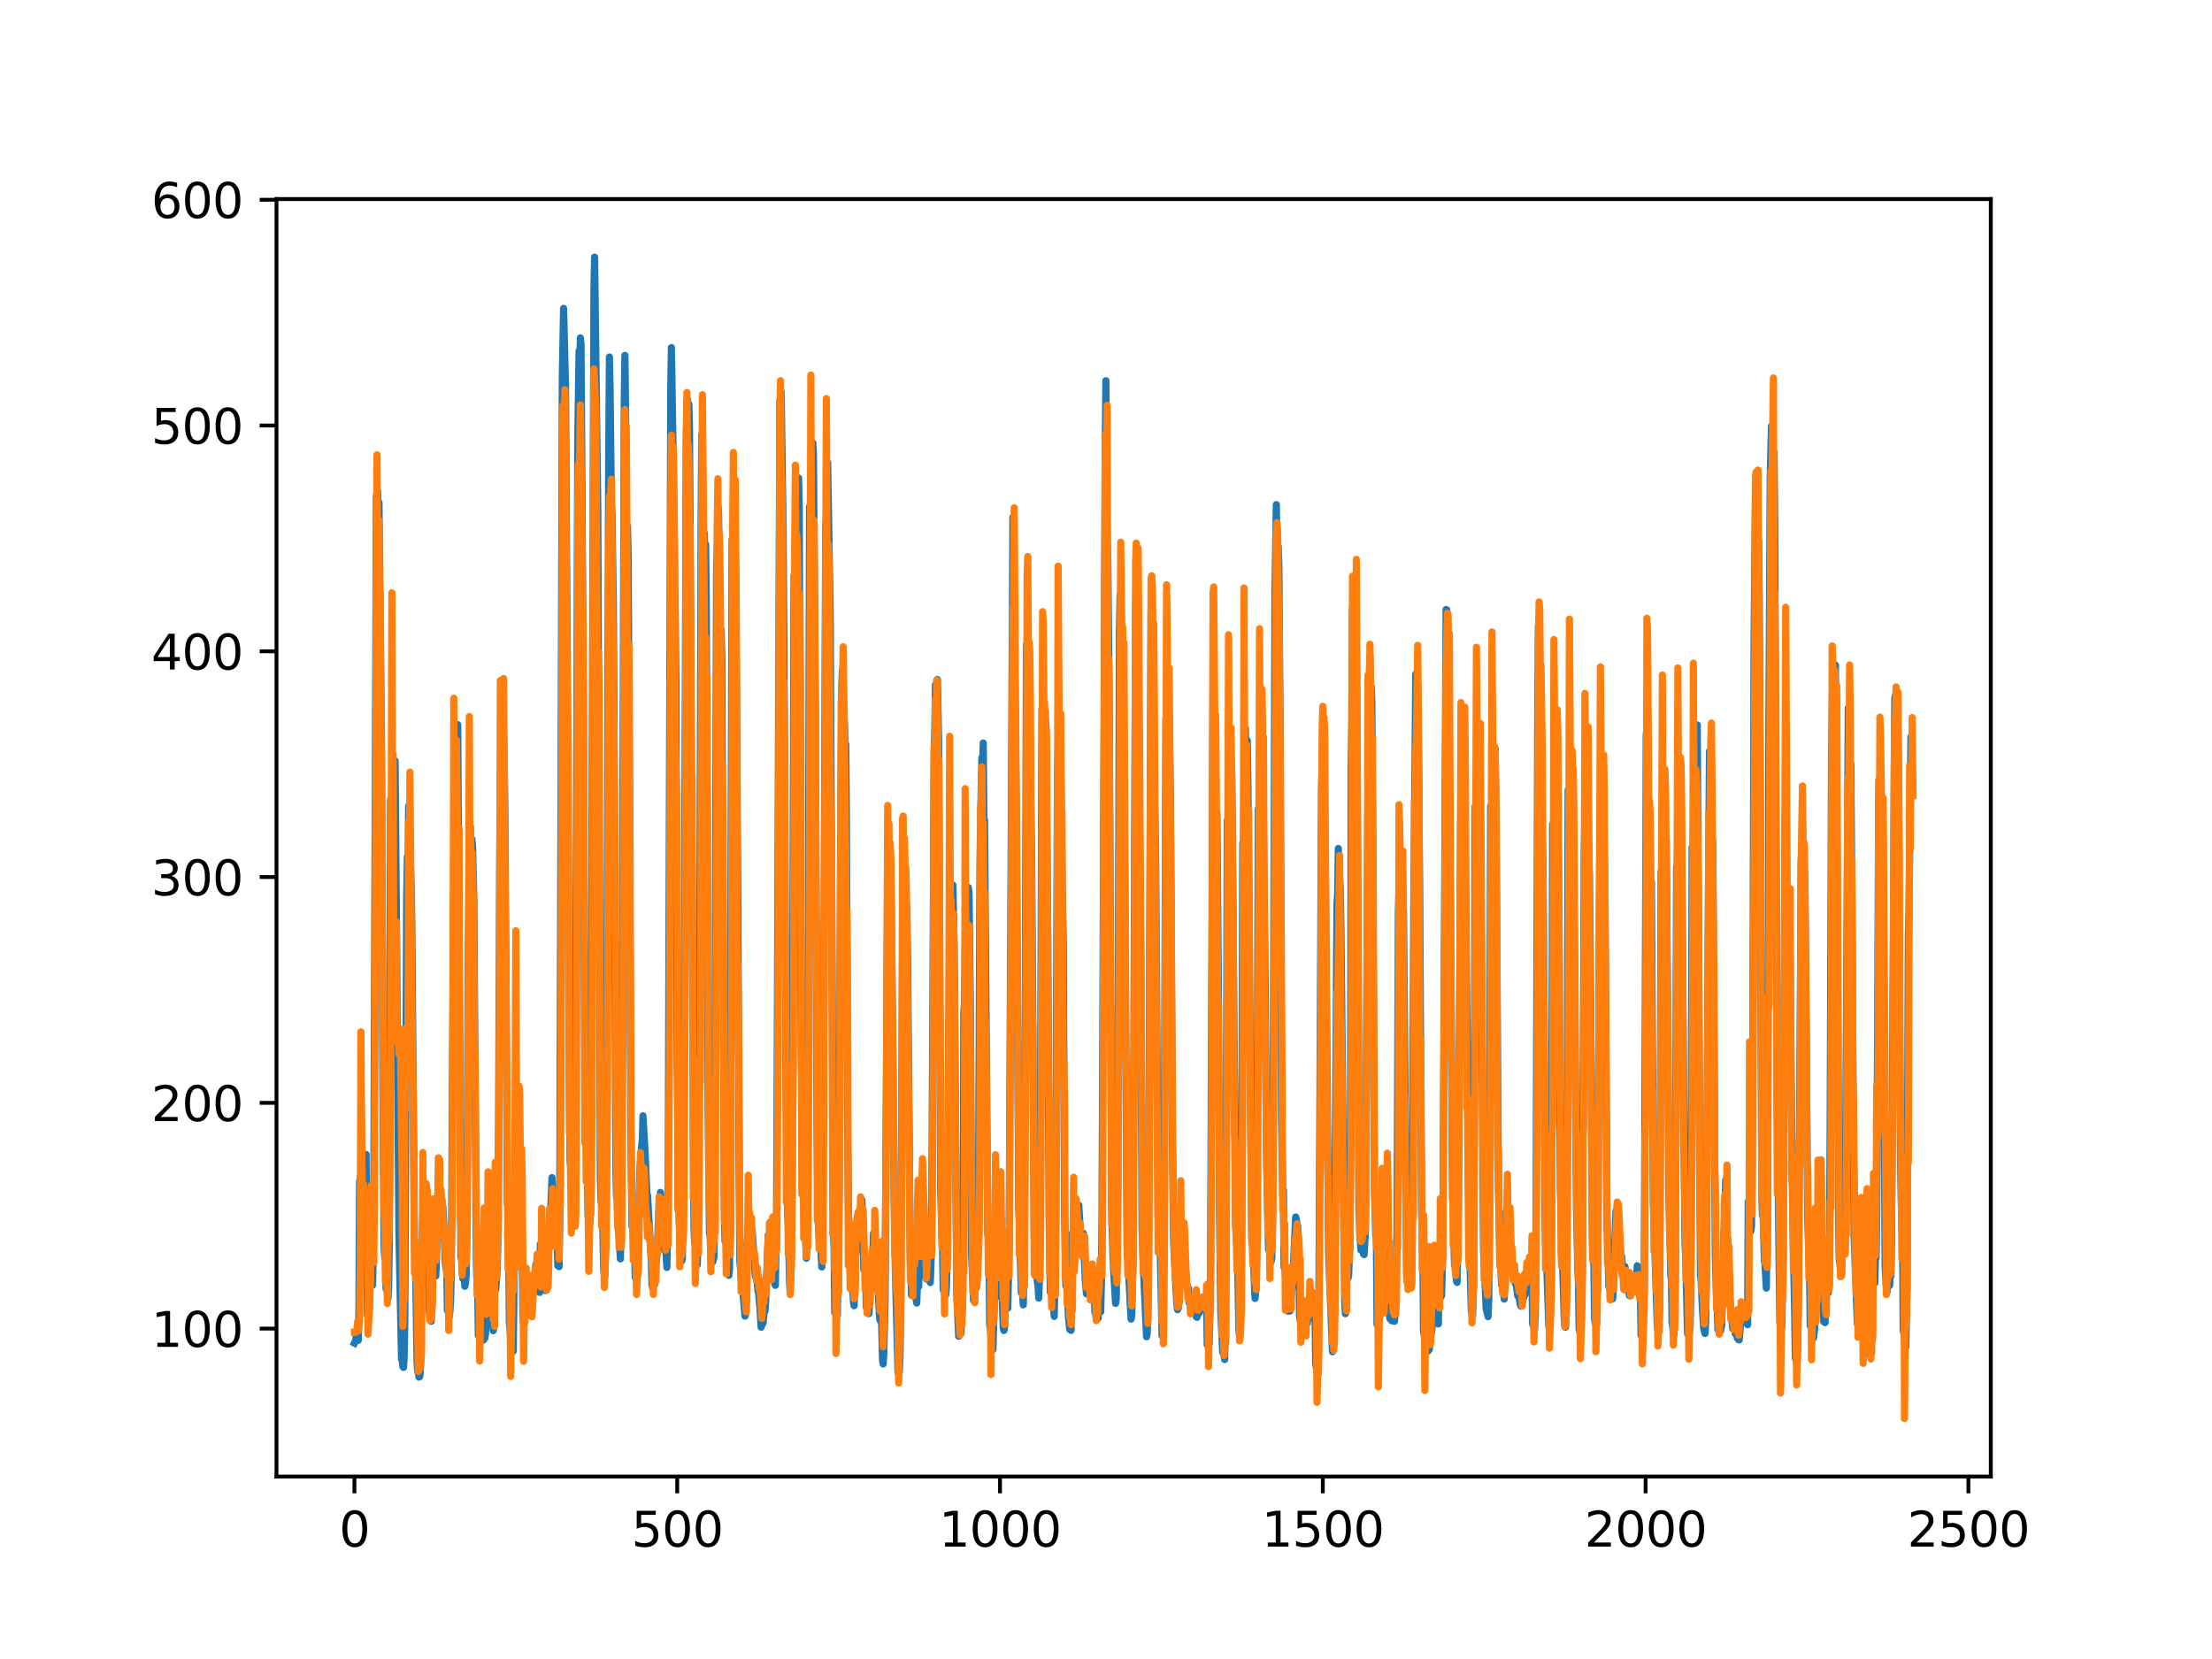 <?xml version="1.0" encoding="utf-8" standalone="no"?>
<!DOCTYPE svg PUBLIC "-//W3C//DTD SVG 1.1//EN"
  "http://www.w3.org/Graphics/SVG/1.1/DTD/svg11.dtd">
<svg xmlns:xlink="http://www.w3.org/1999/xlink" width="460.8pt" height="345.6pt" viewBox="0 0 460.8 345.6" xmlns="http://www.w3.org/2000/svg" version="1.1">
 <defs>
  <style type="text/css">*{stroke-linejoin: round; stroke-linecap: butt}</style>
 </defs>
 <g id="figure_1">
  <g id="patch_1">
   <path d="M 0 345.6 
L 460.8 345.6 
L 460.8 0 
L 0 0 
z
" style="fill: #ffffff"/>
  </g>
  <g id="axes_1">
   <g id="patch_2">
    <path d="M 57.6 307.584 
L 414.72 307.584 
L 414.72 41.472 
L 57.6 41.472 
z
" style="fill: #ffffff"/>
   </g>
   <g id="matplotlib.axis_1">
    <g id="xtick_1">
     <g id="line2d_1">
      <defs>
       <path id="m4ecfb5fc36" d="M 0 0 
L 0 3.5 
" style="stroke: #000000; stroke-width: 0.8"/>
      </defs>
      <g>
       <use xlink:href="#m4ecfb5fc36" x="73.833" y="307.584" style="stroke: #000000; stroke-width: 0.8"/>
      </g>
     </g>
     <g id="text_1">
      <!-- 0 -->
      <g transform="translate(70.651 322.182)scale(0.1 -0.1)">
       <defs>
        <path id="DejaVuSans-30" d="M 2034 4250 
Q 1547 4250 1301 3770 
Q 1056 3291 1056 2328 
Q 1056 1369 1301 889 
Q 1547 409 2034 409 
Q 2525 409 2770 889 
Q 3016 1369 3016 2328 
Q 3016 3291 2770 3770 
Q 2525 4250 2034 4250 
z
M 2034 4750 
Q 2819 4750 3233 4129 
Q 3647 3509 3647 2328 
Q 3647 1150 3233 529 
Q 2819 -91 2034 -91 
Q 1250 -91 836 529 
Q 422 1150 422 2328 
Q 422 3509 836 4129 
Q 1250 4750 2034 4750 
z
" transform="scale(0.016)"/>
       </defs>
       <use xlink:href="#DejaVuSans-30"/>
      </g>
     </g>
    </g>
    <g id="xtick_2">
     <g id="line2d_2">
      <g>
       <use xlink:href="#m4ecfb5fc36" x="141.077" y="307.584" style="stroke: #000000; stroke-width: 0.8"/>
      </g>
     </g>
     <g id="text_2">
      <!-- 500 -->
      <g transform="translate(131.533 322.182)scale(0.1 -0.1)">
       <defs>
        <path id="DejaVuSans-35" d="M 691 4666 
L 3169 4666 
L 3169 4134 
L 1269 4134 
L 1269 2991 
Q 1406 3038 1543 3061 
Q 1681 3084 1819 3084 
Q 2600 3084 3056 2656 
Q 3513 2228 3513 1497 
Q 3513 744 3044 326 
Q 2575 -91 1722 -91 
Q 1428 -91 1123 -41 
Q 819 9 494 109 
L 494 744 
Q 775 591 1075 516 
Q 1375 441 1709 441 
Q 2250 441 2565 725 
Q 2881 1009 2881 1497 
Q 2881 1984 2565 2268 
Q 2250 2553 1709 2553 
Q 1456 2553 1204 2497 
Q 953 2441 691 2322 
L 691 4666 
z
" transform="scale(0.016)"/>
       </defs>
       <use xlink:href="#DejaVuSans-35"/>
       <use xlink:href="#DejaVuSans-30" x="63.623"/>
       <use xlink:href="#DejaVuSans-30" x="127.246"/>
      </g>
     </g>
    </g>
    <g id="xtick_3">
     <g id="line2d_3">
      <g>
       <use xlink:href="#m4ecfb5fc36" x="208.321" y="307.584" style="stroke: #000000; stroke-width: 0.8"/>
      </g>
     </g>
     <g id="text_3">
      <!-- 1000 -->
      <g transform="translate(195.596 322.182)scale(0.1 -0.1)">
       <defs>
        <path id="DejaVuSans-31" d="M 794 531 
L 1825 531 
L 1825 4091 
L 703 3866 
L 703 4441 
L 1819 4666 
L 2450 4666 
L 2450 531 
L 3481 531 
L 3481 0 
L 794 0 
L 794 531 
z
" transform="scale(0.016)"/>
       </defs>
       <use xlink:href="#DejaVuSans-31"/>
       <use xlink:href="#DejaVuSans-30" x="63.623"/>
       <use xlink:href="#DejaVuSans-30" x="127.246"/>
       <use xlink:href="#DejaVuSans-30" x="190.869"/>
      </g>
     </g>
    </g>
    <g id="xtick_4">
     <g id="line2d_4">
      <g>
       <use xlink:href="#m4ecfb5fc36" x="275.565" y="307.584" style="stroke: #000000; stroke-width: 0.8"/>
      </g>
     </g>
     <g id="text_4">
      <!-- 1500 -->
      <g transform="translate(262.84 322.182)scale(0.1 -0.1)">
       <use xlink:href="#DejaVuSans-31"/>
       <use xlink:href="#DejaVuSans-35" x="63.623"/>
       <use xlink:href="#DejaVuSans-30" x="127.246"/>
       <use xlink:href="#DejaVuSans-30" x="190.869"/>
      </g>
     </g>
    </g>
    <g id="xtick_5">
     <g id="line2d_5">
      <g>
       <use xlink:href="#m4ecfb5fc36" x="342.809" y="307.584" style="stroke: #000000; stroke-width: 0.8"/>
      </g>
     </g>
     <g id="text_5">
      <!-- 2000 -->
      <g transform="translate(330.084 322.182)scale(0.1 -0.1)">
       <defs>
        <path id="DejaVuSans-32" d="M 1228 531 
L 3431 531 
L 3431 0 
L 469 0 
L 469 531 
Q 828 903 1448 1529 
Q 2069 2156 2228 2338 
Q 2531 2678 2651 2914 
Q 2772 3150 2772 3378 
Q 2772 3750 2511 3984 
Q 2250 4219 1831 4219 
Q 1534 4219 1204 4116 
Q 875 4013 500 3803 
L 500 4441 
Q 881 4594 1212 4672 
Q 1544 4750 1819 4750 
Q 2544 4750 2975 4387 
Q 3406 4025 3406 3419 
Q 3406 3131 3298 2873 
Q 3191 2616 2906 2266 
Q 2828 2175 2409 1742 
Q 1991 1309 1228 531 
z
" transform="scale(0.016)"/>
       </defs>
       <use xlink:href="#DejaVuSans-32"/>
       <use xlink:href="#DejaVuSans-30" x="63.623"/>
       <use xlink:href="#DejaVuSans-30" x="127.246"/>
       <use xlink:href="#DejaVuSans-30" x="190.869"/>
      </g>
     </g>
    </g>
    <g id="xtick_6">
     <g id="line2d_6">
      <g>
       <use xlink:href="#m4ecfb5fc36" x="410.053" y="307.584" style="stroke: #000000; stroke-width: 0.8"/>
      </g>
     </g>
     <g id="text_6">
      <!-- 2500 -->
      <g transform="translate(397.328 322.182)scale(0.1 -0.1)">
       <use xlink:href="#DejaVuSans-32"/>
       <use xlink:href="#DejaVuSans-35" x="63.623"/>
       <use xlink:href="#DejaVuSans-30" x="127.246"/>
       <use xlink:href="#DejaVuSans-30" x="190.869"/>
      </g>
     </g>
    </g>
   </g>
   <g id="matplotlib.axis_2">
    <g id="ytick_1">
     <g id="line2d_7">
      <defs>
       <path id="mc698321542" d="M 0 0 
L -3.5 0 
" style="stroke: #000000; stroke-width: 0.8"/>
      </defs>
      <g>
       <use xlink:href="#mc698321542" x="57.6" y="276.773" style="stroke: #000000; stroke-width: 0.8"/>
      </g>
     </g>
     <g id="text_7">
      <!-- 100 -->
      <g transform="translate(31.512 280.572)scale(0.1 -0.1)">
       <use xlink:href="#DejaVuSans-31"/>
       <use xlink:href="#DejaVuSans-30" x="63.623"/>
       <use xlink:href="#DejaVuSans-30" x="127.246"/>
      </g>
     </g>
    </g>
    <g id="ytick_2">
     <g id="line2d_8">
      <g>
       <use xlink:href="#mc698321542" x="57.6" y="229.74" style="stroke: #000000; stroke-width: 0.8"/>
      </g>
     </g>
     <g id="text_8">
      <!-- 200 -->
      <g transform="translate(31.512 233.54)scale(0.1 -0.1)">
       <use xlink:href="#DejaVuSans-32"/>
       <use xlink:href="#DejaVuSans-30" x="63.623"/>
       <use xlink:href="#DejaVuSans-30" x="127.246"/>
      </g>
     </g>
    </g>
    <g id="ytick_3">
     <g id="line2d_9">
      <g>
       <use xlink:href="#mc698321542" x="57.6" y="182.708" style="stroke: #000000; stroke-width: 0.8"/>
      </g>
     </g>
     <g id="text_9">
      <!-- 300 -->
      <g transform="translate(31.512 186.508)scale(0.1 -0.1)">
       <defs>
        <path id="DejaVuSans-33" d="M 2597 2516 
Q 3050 2419 3304 2112 
Q 3559 1806 3559 1356 
Q 3559 666 3084 287 
Q 2609 -91 1734 -91 
Q 1441 -91 1130 -33 
Q 819 25 488 141 
L 488 750 
Q 750 597 1062 519 
Q 1375 441 1716 441 
Q 2309 441 2620 675 
Q 2931 909 2931 1356 
Q 2931 1769 2642 2001 
Q 2353 2234 1838 2234 
L 1294 2234 
L 1294 2753 
L 1863 2753 
Q 2328 2753 2575 2939 
Q 2822 3125 2822 3475 
Q 2822 3834 2567 4026 
Q 2313 4219 1838 4219 
Q 1578 4219 1281 4162 
Q 984 4106 628 3988 
L 628 4550 
Q 988 4650 1302 4700 
Q 1616 4750 1894 4750 
Q 2613 4750 3031 4423 
Q 3450 4097 3450 3541 
Q 3450 3153 3228 2886 
Q 3006 2619 2597 2516 
z
" transform="scale(0.016)"/>
       </defs>
       <use xlink:href="#DejaVuSans-33"/>
       <use xlink:href="#DejaVuSans-30" x="63.623"/>
       <use xlink:href="#DejaVuSans-30" x="127.246"/>
      </g>
     </g>
    </g>
    <g id="ytick_4">
     <g id="line2d_10">
      <g>
       <use xlink:href="#mc698321542" x="57.6" y="135.676" style="stroke: #000000; stroke-width: 0.8"/>
      </g>
     </g>
     <g id="text_10">
      <!-- 400 -->
      <g transform="translate(31.512 139.475)scale(0.1 -0.1)">
       <defs>
        <path id="DejaVuSans-34" d="M 2419 4116 
L 825 1625 
L 2419 1625 
L 2419 4116 
z
M 2253 4666 
L 3047 4666 
L 3047 1625 
L 3713 1625 
L 3713 1100 
L 3047 1100 
L 3047 0 
L 2419 0 
L 2419 1100 
L 313 1100 
L 313 1709 
L 2253 4666 
z
" transform="scale(0.016)"/>
       </defs>
       <use xlink:href="#DejaVuSans-34"/>
       <use xlink:href="#DejaVuSans-30" x="63.623"/>
       <use xlink:href="#DejaVuSans-30" x="127.246"/>
      </g>
     </g>
    </g>
    <g id="ytick_5">
     <g id="line2d_11">
      <g>
       <use xlink:href="#mc698321542" x="57.6" y="88.644" style="stroke: #000000; stroke-width: 0.8"/>
      </g>
     </g>
     <g id="text_11">
      <!-- 500 -->
      <g transform="translate(31.512 92.443)scale(0.1 -0.1)">
       <use xlink:href="#DejaVuSans-35"/>
       <use xlink:href="#DejaVuSans-30" x="63.623"/>
       <use xlink:href="#DejaVuSans-30" x="127.246"/>
      </g>
     </g>
    </g>
    <g id="ytick_6">
     <g id="line2d_12">
      <g>
       <use xlink:href="#mc698321542" x="57.6" y="41.612" style="stroke: #000000; stroke-width: 0.8"/>
      </g>
     </g>
     <g id="text_12">
      <!-- 600 -->
      <g transform="translate(31.512 45.411)scale(0.1 -0.1)">
       <defs>
        <path id="DejaVuSans-36" d="M 2113 2584 
Q 1688 2584 1439 2293 
Q 1191 2003 1191 1497 
Q 1191 994 1439 701 
Q 1688 409 2113 409 
Q 2538 409 2786 701 
Q 3034 994 3034 1497 
Q 3034 2003 2786 2293 
Q 2538 2584 2113 2584 
z
M 3366 4563 
L 3366 3988 
Q 3128 4100 2886 4159 
Q 2644 4219 2406 4219 
Q 1781 4219 1451 3797 
Q 1122 3375 1075 2522 
Q 1259 2794 1537 2939 
Q 1816 3084 2150 3084 
Q 2853 3084 3261 2657 
Q 3669 2231 3669 1497 
Q 3669 778 3244 343 
Q 2819 -91 2113 -91 
Q 1303 -91 875 529 
Q 447 1150 447 2328 
Q 447 3434 972 4092 
Q 1497 4750 2381 4750 
Q 2619 4750 2861 4703 
Q 3103 4656 3366 4563 
z
" transform="scale(0.016)"/>
       </defs>
       <use xlink:href="#DejaVuSans-36"/>
       <use xlink:href="#DejaVuSans-30" x="63.623"/>
       <use xlink:href="#DejaVuSans-30" x="127.246"/>
      </g>
     </g>
    </g>
   </g>
   <g id="line2d_13">
    <path d="M 73.833 279.794 
L 74.102 279.253 
L 74.236 278.161 
L 74.371 279.109 
L 74.505 278.625 
L 74.64 279.217 
L 74.774 272.85 
L 74.909 246.177 
L 75.178 244.708 
L 75.312 245.254 
L 75.447 245.306 
L 75.581 246.159 
L 75.716 245.415 
L 75.85 245.393 
L 76.254 240.489 
L 76.522 273.994 
L 76.657 274.302 
L 76.926 272.623 
L 77.06 263.911 
L 77.195 266.118 
L 77.464 266.18 
L 77.598 267.739 
L 77.733 262.499 
L 77.867 249.31 
L 78.405 103.288 
L 78.674 102.382 
L 78.809 109.404 
L 78.943 104.679 
L 79.481 156.523 
L 79.75 225.757 
L 80.019 259.916 
L 80.154 262.005 
L 80.288 258.233 
L 80.423 268.46 
L 80.557 268.033 
L 80.826 270.499 
L 80.961 268.001 
L 81.095 257.854 
L 81.364 166.545 
L 81.499 178.646 
L 81.768 159.556 
L 82.037 167.429 
L 82.171 164.378 
L 82.305 158.501 
L 83.112 257.384 
L 83.65 283.142 
L 83.785 283.162 
L 83.919 284.666 
L 84.054 284.855 
L 84.188 282.792 
L 84.323 275.685 
L 84.726 187.019 
L 84.861 178.495 
L 84.995 182.524 
L 85.13 167.885 
L 85.264 176.287 
L 85.399 177.023 
L 85.668 185.184 
L 85.802 193.811 
L 86.34 259.475 
L 86.475 261.455 
L 86.609 266.285 
L 86.878 283.518 
L 87.013 285.732 
L 87.147 285.411 
L 87.282 286.877 
L 87.416 286.782 
L 87.551 285.984 
L 87.82 258.929 
L 87.954 259.072 
L 88.088 253.478 
L 88.223 254.914 
L 88.357 254.169 
L 88.492 250.865 
L 88.626 253.654 
L 88.761 246.774 
L 88.895 249.604 
L 89.03 249.603 
L 89.164 252.122 
L 89.433 273.075 
L 89.568 274.712 
L 89.702 274.221 
L 89.837 275.264 
L 89.971 260.362 
L 90.106 261.064 
L 90.24 262.583 
L 90.375 262.356 
L 90.509 263.572 
L 90.644 263.741 
L 90.778 265.806 
L 90.913 262.636 
L 91.047 252.859 
L 91.182 251.707 
L 91.316 244.889 
L 91.451 249.251 
L 91.585 247.317 
L 91.72 248.791 
L 91.854 249.014 
L 92.123 251.948 
L 92.258 251.385 
L 92.527 256.889 
L 92.796 263.379 
L 92.93 264.318 
L 93.065 263.196 
L 93.199 273.052 
L 93.468 273.175 
L 93.602 274.219 
L 93.737 273.004 
L 93.871 270.521 
L 94.006 265.386 
L 94.678 159.839 
L 94.813 155.511 
L 95.082 167.184 
L 95.216 162.049 
L 95.351 150.96 
L 96.023 261.777 
L 96.158 262.495 
L 96.427 266.361 
L 96.561 266.033 
L 96.696 266.109 
L 96.83 267.962 
L 96.965 267.335 
L 97.099 265.929 
L 97.234 257.593 
L 97.368 240.302 
L 97.503 199.915 
L 97.637 192.929 
L 97.772 177.696 
L 97.906 185.962 
L 98.041 179.352 
L 98.175 180.051 
L 98.31 174.814 
L 98.444 176.431 
L 98.713 187.625 
L 98.982 228.923 
L 99.251 263.236 
L 99.385 267.85 
L 99.52 268.593 
L 99.654 278.247 
L 99.789 278.259 
L 99.923 277.273 
L 100.192 278.492 
L 100.327 278.572 
L 100.461 277.927 
L 100.596 278.327 
L 100.73 279.143 
L 100.865 277.628 
L 100.999 278.766 
L 101.134 277.872 
L 101.268 275.691 
L 101.403 268.773 
L 101.537 272.98 
L 101.806 262.753 
L 101.941 264.881 
L 102.075 264.735 
L 102.21 265.373 
L 102.344 267.715 
L 102.479 273.444 
L 102.613 271.62 
L 102.748 277.203 
L 102.882 263.952 
L 103.017 263.98 
L 103.151 268.811 
L 103.286 268.596 
L 103.555 264.479 
L 103.689 260.355 
L 103.824 243.196 
L 104.093 181.882 
L 104.227 160.728 
L 104.362 167.783 
L 104.631 143.289 
L 105.034 158.372 
L 105.168 168.987 
L 105.706 250.778 
L 105.841 250.657 
L 105.975 259.223 
L 106.11 275.403 
L 106.379 278.544 
L 106.513 278.53 
L 106.648 280.654 
L 106.782 280.39 
L 106.917 281.484 
L 107.32 244.488 
L 107.455 251.444 
L 107.589 248.949 
L 107.724 249.04 
L 108.262 244.055 
L 108.396 240.7 
L 108.531 242.925 
L 108.934 274.05 
L 109.069 275.542 
L 109.203 274.491 
L 109.338 270.065 
L 109.607 271.59 
L 109.876 272.626 
L 110.145 273.659 
L 110.414 272.44 
L 110.548 272.307 
L 110.951 268.32 
L 111.086 269.475 
L 111.22 269.134 
L 111.624 263.429 
L 111.758 263.929 
L 112.027 267.651 
L 112.431 269.223 
L 112.565 259.143 
L 112.834 263.277 
L 112.969 263.792 
L 113.103 265.276 
L 113.238 265.452 
L 113.507 268.026 
L 113.641 268.843 
L 114.314 257.795 
L 114.448 257.439 
L 114.583 255.982 
L 114.986 245.332 
L 115.524 256.209 
L 115.659 256.75 
L 115.928 258.938 
L 116.062 257.676 
L 116.197 263.671 
L 116.331 263.261 
L 116.465 263.861 
L 116.6 254.271 
L 117.138 78.687 
L 117.407 64.24 
L 117.81 80.492 
L 118.214 146.527 
L 118.483 207.784 
L 118.752 241.619 
L 118.886 243.127 
L 119.29 250.982 
L 119.424 252.376 
L 119.559 255.099 
L 119.693 255.41 
L 119.828 245.961 
L 120.366 91.322 
L 120.635 73.077 
L 120.769 76.705 
L 120.904 70.396 
L 121.038 71.701 
L 121.442 134.035 
L 121.711 199.709 
L 121.845 227.402 
L 122.248 238.177 
L 122.517 253.424 
L 122.652 253.581 
L 122.786 255.29 
L 122.921 253.972 
L 123.055 245.953 
L 123.728 60.352 
L 123.862 53.568 
L 124.535 106.763 
L 125.073 245.266 
L 125.207 250.348 
L 125.342 250.803 
L 125.476 250.757 
L 125.745 264.121 
L 125.88 265.533 
L 126.014 265.759 
L 126.283 252.541 
L 126.821 92.408 
L 126.956 74.375 
L 127.09 80.858 
L 127.359 104.971 
L 127.494 107.372 
L 127.763 125.549 
L 127.897 147.957 
L 128.3 243.676 
L 128.435 249.378 
L 128.569 247.582 
L 128.704 254.954 
L 128.838 255.665 
L 129.242 262.243 
L 129.511 241.89 
L 130.049 82.995 
L 130.183 74.043 
L 130.318 85.756 
L 130.452 114.081 
L 130.587 113.179 
L 130.721 109.595 
L 130.856 115.874 
L 131.125 168.227 
L 131.394 232.737 
L 131.663 255.439 
L 131.932 255.246 
L 132.066 255.067 
L 132.335 266.144 
L 132.47 265.998 
L 132.604 266.096 
L 132.739 266.055 
L 133.008 254.369 
L 133.277 244.09 
L 133.68 238.609 
L 133.814 237.447 
L 133.949 232.436 
L 134.487 242.142 
L 134.756 249.106 
L 134.89 248.993 
L 135.697 262.989 
L 135.832 267.657 
L 135.966 268.256 
L 136.101 266.308 
L 136.235 267.785 
L 136.37 267.516 
L 136.504 263.291 
L 136.639 263.135 
L 136.908 261.234 
L 137.311 250.54 
L 137.446 251.041 
L 137.58 248.405 
L 137.984 255.1 
L 138.118 254.214 
L 138.253 256.016 
L 138.387 260.43 
L 138.522 259.218 
L 138.656 259.416 
L 138.925 264.029 
L 139.194 248.069 
L 139.732 81.173 
L 139.866 72.411 
L 140.27 97.968 
L 140.539 121.97 
L 140.673 128.937 
L 140.808 143.048 
L 141.077 221.762 
L 141.48 254.374 
L 142.018 262.666 
L 142.153 262.21 
L 142.422 238.887 
L 142.96 90.998 
L 143.094 83.71 
L 143.229 83.231 
L 143.363 93.279 
L 143.498 84.166 
L 143.632 89.204 
L 144.574 255.6 
L 144.708 259.029 
L 144.843 259.202 
L 145.111 261.405 
L 145.246 263.511 
L 145.38 259.504 
L 145.784 199.399 
L 146.053 109.297 
L 146.187 90.507 
L 146.456 105.555 
L 146.591 116.681 
L 146.725 111.089 
L 146.86 118.375 
L 146.994 113.385 
L 147.129 126.023 
L 147.532 231.444 
L 147.801 257.013 
L 147.936 257.212 
L 148.205 262.394 
L 148.339 262.373 
L 148.474 262.868 
L 148.743 261.832 
L 148.877 244.442 
L 149.281 118.241 
L 149.415 114.269 
L 149.55 105.337 
L 149.684 106.572 
L 150.088 138.745 
L 150.222 131.179 
L 150.357 136.608 
L 150.894 249.558 
L 151.029 258.58 
L 151.163 257.637 
L 151.836 265.679 
L 151.97 264.428 
L 152.105 243.821 
L 152.508 112.33 
L 152.643 115.388 
L 152.912 103.728 
L 153.046 117.646 
L 153.181 116.17 
L 153.45 150.08 
L 153.719 190.359 
L 153.988 246.059 
L 154.122 262.831 
L 154.257 264.188 
L 154.526 267.987 
L 154.795 269.663 
L 155.064 272.56 
L 155.198 274.175 
L 155.333 273.542 
L 155.467 269.232 
L 155.602 258.927 
L 155.736 258.08 
L 155.871 255.261 
L 156.005 257.366 
L 156.274 255.499 
L 156.408 256.027 
L 156.543 257.26 
L 156.677 256.083 
L 157.215 263.962 
L 157.35 265.935 
L 157.484 264.959 
L 157.619 265.717 
L 157.888 268.841 
L 158.022 269.315 
L 158.291 272.265 
L 158.56 276.477 
L 158.695 274.936 
L 158.829 275.885 
L 158.964 275.495 
L 159.233 272.825 
L 159.367 273.102 
L 159.502 271.151 
L 160.04 257.297 
L 160.309 257.551 
L 160.443 263.177 
L 160.578 262.899 
L 160.712 260.975 
L 160.847 261.665 
L 160.981 263.133 
L 161.25 266.829 
L 161.519 267.765 
L 161.788 251.274 
L 162.46 83.414 
L 162.595 83.083 
L 162.729 81.647 
L 162.998 100.919 
L 163.133 109.719 
L 163.402 150.314 
L 163.671 219.894 
L 164.074 253.43 
L 164.209 254.544 
L 164.478 266.994 
L 164.612 269.317 
L 164.747 264.691 
L 165.016 247.467 
L 165.419 119.828 
L 165.554 122.384 
L 165.823 108.718 
L 165.957 113.888 
L 166.092 110.854 
L 166.361 99.587 
L 166.495 105.679 
L 166.899 219.01 
L 167.033 225.867 
L 167.302 243.956 
L 167.974 262.119 
L 168.109 256.538 
L 168.243 242.755 
L 168.378 205.302 
L 168.647 105.508 
L 168.781 106.77 
L 168.916 102.318 
L 169.05 103.597 
L 169.185 107.33 
L 169.319 92.254 
L 169.454 94.691 
L 169.857 147.193 
L 170.126 224.11 
L 170.395 254.42 
L 170.53 255.286 
L 170.664 258.667 
L 170.799 258.853 
L 171.068 261.142 
L 171.202 263.93 
L 171.471 242.499 
L 172.009 109.504 
L 172.144 107.953 
L 172.413 96.388 
L 172.951 128.357 
L 173.623 256.358 
L 173.757 260.282 
L 173.892 273.443 
L 174.026 272.529 
L 174.161 272.486 
L 174.43 273.991 
L 174.699 259.443 
L 174.833 242.599 
L 175.102 175.199 
L 175.371 142.371 
L 175.506 139.518 
L 175.64 149.519 
L 175.775 149.213 
L 175.909 150.599 
L 176.044 155.328 
L 176.178 155.025 
L 176.313 169.264 
L 176.582 235.827 
L 176.851 262.513 
L 176.985 260.06 
L 177.254 264.718 
L 177.389 264.675 
L 177.792 271.128 
L 177.927 272.004 
L 178.196 261.461 
L 178.33 261.028 
L 178.599 253.582 
L 178.734 253.026 
L 178.868 255.297 
L 179.137 251.843 
L 179.271 252.43 
L 179.54 249.983 
L 179.809 257.37 
L 179.944 264.525 
L 180.213 262.654 
L 180.482 272.365 
L 180.616 272.379 
L 180.751 272.745 
L 180.885 273.564 
L 181.02 273.649 
L 181.692 261.532 
L 181.827 262.808 
L 181.961 256.918 
L 182.096 258.672 
L 182.365 264.025 
L 182.499 265.284 
L 182.634 268.382 
L 182.903 267.577 
L 183.172 273.612 
L 183.306 275.006 
L 183.441 273.913 
L 183.575 271.647 
L 183.844 283.198 
L 183.979 284.134 
L 184.113 281.891 
L 184.382 270.682 
L 184.92 180.381 
L 185.054 184.334 
L 185.189 177.371 
L 185.458 181.171 
L 185.592 182.647 
L 185.996 219.815 
L 186.265 249.936 
L 186.534 265.448 
L 186.803 275.542 
L 187.072 285.876 
L 187.206 284.744 
L 187.341 285.86 
L 187.475 282.732 
L 187.61 274.858 
L 188.013 200.128 
L 188.148 183.983 
L 188.282 184.199 
L 188.417 183.255 
L 188.551 186.516 
L 188.686 192.818 
L 188.82 188.475 
L 188.955 192.841 
L 189.089 201.084 
L 189.627 262.125 
L 189.762 264.673 
L 189.896 269.828 
L 190.031 267.43 
L 190.3 269.233 
L 190.434 268.08 
L 190.972 271.452 
L 191.106 268.053 
L 191.241 267.575 
L 191.375 268.007 
L 191.51 263.646 
L 191.644 265.172 
L 191.913 263.925 
L 192.182 258.376 
L 192.317 258.719 
L 192.451 258.229 
L 192.586 259.529 
L 192.72 265.21 
L 192.989 266.448 
L 193.393 263.802 
L 193.662 266.64 
L 193.796 267.167 
L 194.065 259.401 
L 194.603 157.245 
L 194.738 152.408 
L 194.872 142.609 
L 195.007 144.161 
L 195.141 148.832 
L 195.276 141.547 
L 195.545 154.735 
L 195.948 247.321 
L 196.217 257.499 
L 196.351 259.396 
L 196.486 268.725 
L 196.62 268.082 
L 196.889 268.631 
L 197.024 269.742 
L 197.158 268.039 
L 197.293 261.813 
L 197.831 194.145 
L 197.965 196.421 
L 198.1 193.154 
L 198.234 197.49 
L 198.503 184.368 
L 198.772 197.958 
L 199.31 269.391 
L 199.714 278.365 
L 199.848 277.214 
L 200.117 277.93 
L 200.252 276.174 
L 200.386 270.483 
L 200.521 270.086 
L 200.655 257.326 
L 200.79 210.822 
L 200.924 208.882 
L 201.059 197.376 
L 201.193 197.023 
L 201.328 194.379 
L 201.462 196.518 
L 201.731 184.898 
L 201.866 186.239 
L 202.134 208.588 
L 202.403 261.247 
L 202.807 270.896 
L 203.076 262.554 
L 203.21 266.815 
L 203.345 266.939 
L 203.748 257.705 
L 203.883 240.583 
L 204.152 179.565 
L 204.421 163.344 
L 204.555 157.801 
L 204.69 161.185 
L 204.824 154.784 
L 204.959 170.564 
L 205.093 170.807 
L 205.766 257.133 
L 205.9 257.637 
L 206.035 261.379 
L 206.169 276.002 
L 206.304 276.476 
L 206.573 280.354 
L 206.842 281.154 
L 207.111 271.908 
L 207.38 262.865 
L 207.514 262 
L 207.917 269.995 
L 208.052 269.752 
L 208.321 263.488 
L 208.59 265.065 
L 208.859 272.994 
L 208.993 276.592 
L 209.128 277.167 
L 209.262 276.631 
L 209.397 270.866 
L 209.531 271.947 
L 209.8 271.538 
L 209.935 272.514 
L 210.204 260.518 
L 211.011 107.75 
L 211.28 132.983 
L 211.683 165.581 
L 212.221 251.889 
L 212.356 254.315 
L 212.759 269.324 
L 212.894 269.12 
L 213.028 269.219 
L 213.163 271.828 
L 213.431 254.393 
L 213.566 216.89 
L 213.835 134.242 
L 213.969 138.758 
L 214.104 137.684 
L 214.238 140.6 
L 214.911 178.341 
L 215.449 257.423 
L 215.583 262.314 
L 215.718 262.922 
L 216.121 267.121 
L 216.256 268.064 
L 216.39 270.419 
L 216.525 266.471 
L 216.659 259.064 
L 217.063 147.675 
L 217.197 149.558 
L 217.332 149.638 
L 217.466 160.932 
L 217.601 159.667 
L 217.735 147.989 
L 217.87 153.142 
L 218.273 194.705 
L 218.542 252.651 
L 218.811 269.2 
L 218.946 261.891 
L 219.483 272.452 
L 219.618 274.224 
L 219.887 260.677 
L 220.29 160.597 
L 220.694 149.109 
L 220.828 159.616 
L 220.963 155.753 
L 221.232 182.505 
L 221.501 196.165 
L 221.77 252.517 
L 222.039 267.918 
L 222.173 267.177 
L 222.308 268.383 
L 222.577 274.345 
L 222.846 276.945 
L 222.98 275.297 
L 223.115 277.143 
L 223.384 256.894 
L 223.518 260.702 
L 223.653 260.548 
L 223.922 253.689 
L 224.191 253.026 
L 224.325 255.479 
L 224.46 254.859 
L 224.729 251.056 
L 225.132 258.22 
L 225.266 256.756 
L 225.535 258.207 
L 225.67 256.913 
L 226.073 266.54 
L 226.342 269.527 
L 226.477 269.456 
L 226.746 266.354 
L 226.88 268.606 
L 227.015 268.846 
L 227.149 268.553 
L 227.284 267.153 
L 227.418 268.807 
L 227.553 268.934 
L 227.687 268.767 
L 227.956 267.673 
L 228.091 273.411 
L 228.225 273.449 
L 228.36 274.536 
L 228.494 273.774 
L 228.629 274.732 
L 228.763 274.619 
L 228.898 272.361 
L 229.301 273.253 
L 229.436 267.122 
L 229.57 253.227 
L 230.243 93.95 
L 230.377 79.311 
L 230.511 108.89 
L 230.78 116.735 
L 231.049 143.838 
L 231.587 251.098 
L 231.856 262.171 
L 232.125 266.921 
L 232.394 271.516 
L 232.529 270.713 
L 232.798 253.837 
L 232.932 218.051 
L 233.201 132.057 
L 233.336 123.991 
L 233.47 134.15 
L 233.605 134.369 
L 233.739 146.99 
L 233.874 132.45 
L 234.008 139.083 
L 234.815 261.597 
L 234.95 261.334 
L 235.219 267.159 
L 235.622 274.793 
L 235.757 274.204 
L 236.026 261.717 
L 236.563 127.957 
L 236.832 115.909 
L 237.639 198.482 
L 237.908 255.777 
L 238.177 263.758 
L 238.85 278.476 
L 238.984 277.662 
L 239.119 273.915 
L 239.253 260.201 
L 239.791 127.198 
L 240.195 144.695 
L 240.464 163.565 
L 240.733 176.842 
L 241.271 253.279 
L 241.674 259.076 
L 241.943 271.846 
L 242.077 278.258 
L 242.212 277.641 
L 242.481 259.914 
L 242.884 149.673 
L 243.019 157.439 
L 243.153 155.223 
L 243.288 144.392 
L 243.422 152.265 
L 243.557 149.491 
L 243.826 165.908 
L 244.229 236.931 
L 244.498 259.016 
L 244.767 264.219 
L 245.171 271.971 
L 245.305 272.824 
L 245.44 272.532 
L 245.574 271.32 
L 245.709 260.019 
L 245.843 265.394 
L 246.112 262.452 
L 246.381 257.344 
L 246.516 257.311 
L 247.188 267.414 
L 247.323 267.813 
L 247.457 268.668 
L 247.591 268.319 
L 247.726 271.439 
L 247.86 270.021 
L 248.129 271.326 
L 248.264 270.455 
L 248.398 271.128 
L 248.533 270.977 
L 248.667 272.895 
L 248.802 272.797 
L 249.205 274.315 
L 249.34 274.429 
L 249.609 273.494 
L 249.743 273.624 
L 249.878 273.328 
L 250.55 270.207 
L 250.819 270.503 
L 250.954 271.271 
L 251.088 270.151 
L 251.357 271.391 
L 251.492 280.161 
L 251.626 279.679 
L 251.761 280.103 
L 251.895 279.945 
L 252.164 267.878 
L 252.702 142.309 
L 252.837 161.758 
L 252.971 158.364 
L 253.24 171.086 
L 253.374 172.419 
L 253.509 169.536 
L 253.778 201.88 
L 254.047 252.493 
L 254.316 273.51 
L 254.719 281.744 
L 254.854 281.507 
L 255.123 283.215 
L 255.392 262.752 
L 255.661 170.879 
L 255.795 174.276 
L 256.199 158.831 
L 256.333 162.452 
L 256.468 159.826 
L 256.602 161.004 
L 257.409 254.702 
L 257.813 262.065 
L 258.082 277.05 
L 258.216 278.098 
L 258.351 277.38 
L 258.62 263.415 
L 258.889 175.613 
L 259.023 176.47 
L 259.157 167.549 
L 259.292 166.982 
L 259.426 151.723 
L 259.695 165.223 
L 259.83 154.254 
L 259.964 163.195 
L 260.771 257.727 
L 261.04 259.933 
L 261.309 267.323 
L 261.444 270.49 
L 261.713 267.618 
L 261.847 255.408 
L 262.116 168.535 
L 262.251 172.641 
L 262.654 146.597 
L 262.789 153.791 
L 262.923 149.091 
L 263.327 183.727 
L 263.461 194.465 
L 263.865 242.528 
L 264.268 260.308 
L 264.403 259.562 
L 264.672 262.941 
L 264.806 262.817 
L 264.94 261.88 
L 265.075 254.423 
L 265.209 235.586 
L 265.613 122.962 
L 265.882 105.115 
L 266.016 114.477 
L 266.151 114.349 
L 266.285 113.907 
L 266.42 118.47 
L 266.689 155.199 
L 266.958 232.858 
L 267.227 249.279 
L 267.361 247.878 
L 267.496 264.007 
L 267.63 263.695 
L 267.765 265.537 
L 267.899 265.844 
L 268.168 272.269 
L 268.303 273.141 
L 268.437 270.617 
L 268.706 273.116 
L 268.975 269.673 
L 269.244 267.815 
L 269.917 253.533 
L 270.32 255.395 
L 270.589 260.211 
L 270.723 274.103 
L 270.858 275.128 
L 270.992 273.672 
L 271.127 274.542 
L 271.261 274.571 
L 271.396 274.388 
L 271.799 277.125 
L 271.934 275.76 
L 272.068 276.11 
L 272.203 275.474 
L 272.337 275.707 
L 272.472 274.876 
L 272.606 272.742 
L 272.741 274.006 
L 272.875 273.688 
L 273.01 273.021 
L 273.144 270.72 
L 273.279 270.622 
L 273.548 273.557 
L 273.682 273.769 
L 273.817 274.443 
L 273.951 273.593 
L 274.086 284.092 
L 274.355 285.702 
L 274.489 284.152 
L 274.758 269.639 
L 275.296 164.615 
L 275.565 152.546 
L 275.7 152.879 
L 275.834 170.586 
L 275.969 172.836 
L 276.103 182.853 
L 276.775 261.082 
L 277.448 278.244 
L 277.582 281.594 
L 277.717 281.209 
L 277.851 276.87 
L 277.986 267.023 
L 278.389 207.342 
L 278.524 188.122 
L 278.658 186.151 
L 278.793 176.765 
L 278.927 188.73 
L 279.062 182.989 
L 279.196 185.051 
L 279.331 192.642 
L 280.138 271.313 
L 280.272 273.667 
L 280.407 265.425 
L 280.541 265.144 
L 280.81 266.299 
L 280.945 265.685 
L 281.214 257.873 
L 281.348 229.316 
L 281.483 159.805 
L 281.617 149.734 
L 281.752 126.651 
L 281.886 127.787 
L 282.155 141.115 
L 282.289 123.243 
L 282.424 127.276 
L 282.558 136.263 
L 282.827 184.056 
L 283.096 251.689 
L 283.365 258.23 
L 283.5 260.408 
L 283.634 259.745 
L 283.769 259.756 
L 283.903 259.943 
L 284.038 261.23 
L 284.172 261.357 
L 284.441 256.234 
L 285.114 142.505 
L 285.248 141.444 
L 285.383 136.968 
L 285.517 146.085 
L 285.652 143.026 
L 285.786 146.468 
L 286.055 198.885 
L 286.324 247.795 
L 286.593 257.343 
L 286.728 257.223 
L 286.862 275.906 
L 286.997 275.964 
L 287.131 275 
L 287.266 275.597 
L 287.669 272.118 
L 287.803 272.984 
L 288.072 272.121 
L 288.207 269.979 
L 288.341 269.924 
L 288.476 267.61 
L 288.61 267.244 
L 288.745 266.135 
L 288.879 268.925 
L 289.014 269.26 
L 289.148 266.488 
L 289.417 273.544 
L 289.552 274.715 
L 289.821 274.358 
L 289.955 275.138 
L 290.09 273.659 
L 290.224 275.185 
L 290.359 274.29 
L 290.493 275.257 
L 290.628 273.736 
L 291.031 256.005 
L 291.3 190.731 
L 291.435 185.224 
L 291.569 185.823 
L 291.704 189.83 
L 291.973 177.261 
L 292.376 190.16 
L 293.049 265.501 
L 293.183 266.731 
L 293.317 265.595 
L 293.452 266.336 
L 293.586 265.419 
L 293.721 267.86 
L 293.855 268.12 
L 294.259 244.529 
L 294.528 187.341 
L 294.797 156.096 
L 294.931 140.446 
L 295.066 140.314 
L 295.2 148.176 
L 295.335 142.535 
L 295.604 170.205 
L 295.738 184.495 
L 296.142 253.728 
L 296.276 252.851 
L 296.411 259.95 
L 296.545 277.383 
L 296.949 279.516 
L 297.487 281.454 
L 297.621 281.114 
L 297.756 281.11 
L 298.025 277.982 
L 298.159 277.834 
L 298.428 275.723 
L 298.697 271.953 
L 298.832 270.834 
L 298.966 270.694 
L 299.1 271.044 
L 299.369 274.774 
L 299.504 274.275 
L 299.638 275.795 
L 299.773 266.278 
L 299.907 269.63 
L 300.042 269.333 
L 300.176 270.187 
L 300.311 269.907 
L 300.58 259.099 
L 301.252 126.978 
L 301.387 127.046 
L 301.521 140.043 
L 301.656 133.204 
L 301.79 142.479 
L 302.597 249.673 
L 302.732 251.4 
L 303.001 263.624 
L 303.135 263.845 
L 303.27 264.318 
L 303.404 266.741 
L 303.539 267.154 
L 303.808 251.037 
L 304.346 162.587 
L 304.615 152.219 
L 304.749 160.335 
L 304.883 150.903 
L 305.018 156.894 
L 306.094 262.098 
L 306.228 263.094 
L 306.497 273.099 
L 306.766 274.114 
L 306.901 269.475 
L 307.035 259.092 
L 307.304 167.983 
L 307.439 175.138 
L 307.842 156.161 
L 307.977 163.108 
L 308.111 154.814 
L 308.246 159.703 
L 308.649 205.023 
L 309.053 260.553 
L 309.591 272.603 
L 309.994 274.281 
L 310.129 270.781 
L 310.263 258.351 
L 310.532 167.874 
L 310.666 169.008 
L 310.935 166.753 
L 311.07 157.54 
L 311.204 163.9 
L 311.339 162.628 
L 311.473 155.955 
L 311.608 168.897 
L 311.877 205.917 
L 312.146 247.617 
L 312.415 259.247 
L 312.818 267.731 
L 312.953 267.303 
L 313.087 269.161 
L 313.222 269.063 
L 313.356 270.617 
L 313.625 260.217 
L 313.76 252.443 
L 313.894 255.746 
L 314.029 253.255 
L 314.163 255.11 
L 314.298 252.391 
L 314.567 258.857 
L 314.701 259.58 
L 314.97 264.263 
L 315.105 264.226 
L 315.239 263.934 
L 315.508 266.823 
L 315.643 267.352 
L 315.777 267.027 
L 316.18 269.973 
L 316.315 269.539 
L 316.718 271.859 
L 316.853 272.105 
L 316.987 271.264 
L 317.122 271.328 
L 317.256 270.225 
L 317.391 270.367 
L 317.525 268.851 
L 317.66 269.757 
L 317.929 267.274 
L 318.332 263.593 
L 318.467 264.238 
L 318.601 263.742 
L 318.736 265.177 
L 318.87 265.016 
L 319.139 266.116 
L 319.274 275.808 
L 319.677 276.91 
L 319.812 274.369 
L 319.946 266.531 
L 320.35 146.322 
L 320.484 130.407 
L 320.888 157.287 
L 321.022 161.885 
L 321.291 176.452 
L 321.426 178.226 
L 321.56 196.397 
L 321.829 251.115 
L 321.963 259.085 
L 322.098 259.86 
L 322.636 276.316 
L 322.77 276.658 
L 322.905 276.009 
L 323.174 265.729 
L 323.443 171.655 
L 323.577 172.011 
L 323.712 172.21 
L 323.981 152.327 
L 324.25 155.814 
L 324.384 158.54 
L 324.788 194.255 
L 325.057 247.983 
L 325.326 257.12 
L 325.864 274.682 
L 325.998 276.424 
L 326.133 276.488 
L 326.267 273.322 
L 326.402 264.454 
L 326.671 164.569 
L 326.805 170.438 
L 326.94 171.593 
L 327.209 158.559 
L 327.343 166.584 
L 327.612 162.885 
L 327.746 167.674 
L 328.15 221.571 
L 328.419 251.966 
L 328.688 264.59 
L 328.822 267.008 
L 328.957 276.907 
L 329.226 277.841 
L 329.36 277.006 
L 329.629 264.361 
L 330.033 176.645 
L 330.302 165.471 
L 330.571 156.792 
L 330.84 178.326 
L 330.974 179.521 
L 331.109 182.226 
L 331.781 257.002 
L 332.05 264.061 
L 332.185 274.678 
L 332.319 275.62 
L 332.454 274.965 
L 332.588 275.938 
L 332.857 263.514 
L 333.26 176.023 
L 333.395 177.904 
L 333.664 163.212 
L 333.798 164.386 
L 333.933 168.098 
L 334.336 185.701 
L 334.74 252.444 
L 335.143 267.942 
L 335.278 267.747 
L 335.412 267.843 
L 335.547 268.124 
L 335.681 268.02 
L 335.95 270.564 
L 336.085 268.5 
L 336.623 252.279 
L 336.757 253.062 
L 336.892 251.26 
L 337.295 257.524 
L 337.699 262.187 
L 337.833 261.715 
L 338.102 265.754 
L 338.237 265.525 
L 338.371 266.153 
L 338.506 263.852 
L 339.043 266.964 
L 339.447 269.916 
L 339.581 269.442 
L 339.716 268.29 
L 339.85 268.545 
L 339.985 267.777 
L 340.119 267.666 
L 340.254 267.199 
L 340.388 268.654 
L 340.523 266.695 
L 340.657 267.285 
L 340.926 266.971 
L 341.061 263.682 
L 341.33 268.492 
L 341.464 268.391 
L 341.599 268.912 
L 341.733 270.455 
L 341.868 278.161 
L 342.137 278.261 
L 342.271 278.893 
L 342.54 266.386 
L 342.944 152.924 
L 343.213 169.286 
L 343.347 168.563 
L 343.751 182.734 
L 343.885 184.384 
L 344.02 183.731 
L 344.423 250.606 
L 345.23 275.917 
L 345.364 276.985 
L 345.499 276.623 
L 345.633 272.469 
L 345.768 264.505 
L 346.037 181.507 
L 346.171 185.564 
L 346.44 172.201 
L 346.575 166.91 
L 346.844 173.686 
L 347.113 175.526 
L 347.382 209.492 
L 347.651 247.823 
L 348.054 265.516 
L 348.189 266.681 
L 348.323 275.516 
L 348.458 276.351 
L 348.592 278.194 
L 348.727 278.001 
L 348.996 265.288 
L 349.265 180.472 
L 349.399 181.924 
L 349.668 164.629 
L 349.803 160.579 
L 350.206 178.995 
L 350.34 180.157 
L 351.013 259.136 
L 351.147 261.422 
L 351.551 277.835 
L 351.685 277.134 
L 351.954 277.495 
L 352.089 276.119 
L 352.223 268.94 
L 352.492 176.457 
L 352.627 183.513 
L 352.761 172.316 
L 352.896 171.618 
L 353.03 163.466 
L 353.165 170.567 
L 353.299 168.522 
L 353.568 151.017 
L 354.241 265.656 
L 354.375 266.776 
L 354.644 272.549 
L 354.913 276.758 
L 355.182 277.784 
L 355.317 275.418 
L 355.451 266.43 
L 355.855 194.246 
L 356.123 156.497 
L 356.258 158.185 
L 356.392 166.663 
L 356.527 166.04 
L 356.661 176.484 
L 356.796 175.251 
L 357.334 261.411 
L 357.603 270.862 
L 357.737 272.796 
L 357.872 276.986 
L 358.006 276.416 
L 358.141 276.628 
L 358.275 277.356 
L 358.41 277.27 
L 358.679 276.029 
L 359.082 257.844 
L 359.351 252.029 
L 359.486 245.854 
L 359.62 256.423 
L 359.755 257.816 
L 359.889 257.981 
L 360.427 272.051 
L 360.562 272.721 
L 360.965 276.804 
L 361.234 276.765 
L 361.369 276.577 
L 361.503 277.862 
L 361.772 277.461 
L 361.906 278.771 
L 362.041 278.724 
L 362.175 279.094 
L 362.31 279.134 
L 362.579 275.774 
L 362.713 275.725 
L 362.982 274.608 
L 363.117 273.138 
L 363.251 273.038 
L 363.386 274.112 
L 363.52 273.271 
L 363.655 273.212 
L 364.058 275.956 
L 364.193 250.343 
L 364.731 256.506 
L 364.865 255.329 
L 365 243.43 
L 365.134 221.612 
L 365.403 134.613 
L 365.672 104.774 
L 365.807 98.941 
L 366.076 115.632 
L 366.345 112.535 
L 366.479 123.795 
L 367.017 248.289 
L 367.152 253.174 
L 367.286 251.465 
L 367.555 262.655 
L 367.689 263.509 
L 367.958 268.335 
L 368.227 245.126 
L 368.496 150.606 
L 368.765 99.5 
L 369.034 88.762 
L 369.169 93.413 
L 369.303 92.975 
L 369.438 96.294 
L 369.572 94.203 
L 369.707 110.072 
L 370.245 232.068 
L 370.783 275.628 
L 370.917 275.929 
L 371.052 276.807 
L 371.186 276.533 
L 371.455 261.93 
L 371.859 170.031 
L 372.128 201.547 
L 372.262 197.546 
L 372.397 198.952 
L 372.666 188.421 
L 372.8 192.16 
L 373.203 231.285 
L 373.472 253.216 
L 373.876 274.099 
L 374.01 282.985 
L 374.145 282.842 
L 374.279 284.03 
L 374.414 283.535 
L 374.683 267.216 
L 375.221 179.122 
L 375.49 175.545 
L 375.624 175.765 
L 375.893 182.205 
L 376.028 186.438 
L 376.566 253.036 
L 376.835 261.797 
L 376.969 264.592 
L 377.104 276.232 
L 377.238 275.155 
L 377.507 277.197 
L 377.642 275.26 
L 377.776 278.748 
L 378.045 276.632 
L 378.18 267.131 
L 378.314 266.514 
L 378.449 259.517 
L 378.583 260.503 
L 378.718 259.599 
L 378.852 264.045 
L 378.986 263.296 
L 379.121 264.191 
L 379.255 266.319 
L 379.39 266.204 
L 379.928 275.325 
L 380.062 275.121 
L 380.197 275.532 
L 380.331 265.766 
L 380.6 267.665 
L 380.869 269.296 
L 381.138 258.557 
L 381.273 231.851 
L 381.542 158.328 
L 381.811 138.454 
L 381.945 140.022 
L 382.214 146.416 
L 382.349 138.541 
L 382.752 187.685 
L 383.021 254.716 
L 383.156 262.531 
L 383.29 263.184 
L 383.425 264.452 
L 383.559 259.594 
L 383.694 258.892 
L 383.963 259.234 
L 384.097 260.407 
L 384.232 258.649 
L 384.366 260.021 
L 385.038 147.464 
L 385.173 149.872 
L 385.307 164.792 
L 385.576 159.228 
L 386.249 257.521 
L 386.921 275.759 
L 387.056 274.956 
L 387.19 276.216 
L 387.325 275.535 
L 387.459 275.694 
L 387.594 277.162 
L 387.728 276.596 
L 387.863 277.894 
L 387.997 276.741 
L 388.132 278.31 
L 388.266 277.339 
L 388.401 275.382 
L 388.535 275.47 
L 388.67 274.816 
L 388.804 275.94 
L 388.939 273.424 
L 389.208 275.535 
L 389.477 282.131 
L 389.611 281.087 
L 389.746 281.892 
L 389.88 281.841 
L 390.015 267.144 
L 390.283 267.39 
L 390.418 267.399 
L 390.552 267.271 
L 390.687 261.847 
L 390.821 262.03 
L 390.956 253.298 
L 391.225 197.904 
L 391.359 166.953 
L 391.494 163.018 
L 391.763 173.566 
L 391.897 173.03 
L 392.032 165.905 
L 392.166 169.554 
L 392.301 178.412 
L 392.57 237.753 
L 392.704 263.685 
L 392.973 268.462 
L 393.108 269.111 
L 393.377 262.15 
L 393.646 267.79 
L 393.78 264.445 
L 393.915 265.811 
L 394.049 258.499 
L 394.722 145.441 
L 394.991 144.384 
L 395.125 143.969 
L 395.26 155.2 
L 395.394 156.058 
L 395.932 243.011 
L 396.201 256.437 
L 396.335 252.75 
L 396.47 277.189 
L 396.604 277.567 
L 397.008 280.561 
L 397.277 267.68 
L 397.546 194.965 
L 397.68 189.848 
L 397.949 166.786 
L 398.084 153.5 
L 398.218 166.072 
L 398.353 161.37 
L 398.487 164.342 
L 398.487 164.342 
" clip-path="url(#p114d73878e)" style="fill: none; stroke: #1f77b4; stroke-width: 1.5; stroke-linecap: square"/>
   </g>
   <g id="line2d_14">
    <path d="M 73.833 277.531 
L 74.102 277.531 
L 74.371 276.823 
L 74.505 275.323 
L 74.64 277.216 
L 74.909 275.233 
L 75.043 263.013 
L 75.178 214.953 
L 75.447 247.46 
L 75.581 247.508 
L 75.716 246.67 
L 75.985 250.357 
L 76.119 254.512 
L 76.522 249.076 
L 76.657 277.934 
L 76.926 273.556 
L 77.195 266.113 
L 77.329 246.947 
L 77.464 259.221 
L 77.598 259.46 
L 77.733 260.228 
L 77.867 263.015 
L 78.002 249.393 
L 78.136 213.964 
L 78.405 119.326 
L 78.54 94.746 
L 78.674 119.078 
L 78.809 108.998 
L 78.943 108.341 
L 79.078 122.5 
L 79.212 123.973 
L 79.481 166.983 
L 80.019 251.621 
L 80.154 255.232 
L 80.288 267.114 
L 80.423 262.821 
L 80.557 250.253 
L 80.692 271.546 
L 80.826 259.011 
L 80.961 258.741 
L 81.095 255.862 
L 81.23 245.277 
L 81.364 220.764 
L 81.633 123.489 
L 81.768 166.067 
L 81.902 157.061 
L 82.037 208.267 
L 82.171 214.393 
L 82.305 213.375 
L 82.44 216.968 
L 82.574 192.032 
L 82.709 216.154 
L 82.843 217.03 
L 82.978 214.492 
L 83.112 219.566 
L 83.247 214.378 
L 83.381 214.356 
L 83.65 235.496 
L 83.785 245.613 
L 83.919 276.31 
L 84.054 271.331 
L 84.188 270.717 
L 84.323 214.356 
L 84.457 231.022 
L 84.592 214.356 
L 84.861 214.356 
L 84.995 214.744 
L 85.13 171.103 
L 85.264 183.5 
L 85.399 160.864 
L 85.802 210.137 
L 86.071 227.031 
L 86.34 265.234 
L 86.475 258.723 
L 86.609 266.539 
L 86.744 264.515 
L 86.878 269.225 
L 87.147 285.696 
L 87.282 285.557 
L 87.416 283.349 
L 87.551 284.881 
L 87.685 283.994 
L 87.82 281.436 
L 88.088 240.09 
L 88.223 258.143 
L 88.357 250.533 
L 88.492 256.495 
L 88.626 253.779 
L 88.761 246.568 
L 88.895 254.937 
L 89.03 247.962 
L 89.164 255.637 
L 89.299 254.326 
L 89.433 257.723 
L 89.568 275.087 
L 89.702 273.378 
L 89.837 274.716 
L 90.106 271.574 
L 90.24 249.749 
L 90.509 260.064 
L 90.644 253.379 
L 90.778 262.64 
L 91.047 260.641 
L 91.316 241.181 
L 91.451 250.66 
L 91.585 241.536 
L 91.72 255.076 
L 91.854 247.723 
L 91.989 250.378 
L 92.123 250.039 
L 92.392 257.289 
L 92.527 255.373 
L 93.065 265.705 
L 93.334 256.826 
L 93.468 277.161 
L 93.737 264.974 
L 93.871 266.488 
L 94.14 255.815 
L 94.275 236.292 
L 94.544 145.449 
L 94.678 179.826 
L 94.947 154.68 
L 95.082 154.176 
L 95.485 189.185 
L 95.62 172.576 
L 95.889 253.176 
L 96.023 255.595 
L 96.292 265.64 
L 96.427 261.633 
L 96.561 262.01 
L 96.696 263.517 
L 96.965 258.812 
L 97.099 263.301 
L 97.368 253.287 
L 97.772 149.285 
L 97.906 183.45 
L 98.041 172.251 
L 98.175 187.355 
L 98.31 177.557 
L 98.579 186.575 
L 98.848 215.877 
L 98.982 221.468 
L 99.385 269.858 
L 99.52 267.265 
L 99.654 269.744 
L 99.789 266.281 
L 99.923 283.533 
L 100.192 268.146 
L 100.327 270.291 
L 100.461 269.571 
L 100.596 269.859 
L 100.865 251.651 
L 100.999 263.968 
L 101.134 265.591 
L 101.268 273.784 
L 101.537 258.964 
L 101.672 244.118 
L 101.806 262.407 
L 102.075 255.127 
L 102.21 261.797 
L 102.344 260.715 
L 102.479 261.37 
L 102.613 265.098 
L 102.748 274.893 
L 102.882 264.892 
L 103.017 276.294 
L 103.151 242.135 
L 103.42 266.329 
L 103.689 257.545 
L 103.824 253.886 
L 103.958 236.04 
L 104.227 141.757 
L 104.362 166.011 
L 104.496 149.948 
L 104.631 167.849 
L 104.9 141.348 
L 105.303 196.053 
L 105.437 209.109 
L 105.706 245.376 
L 105.841 264.385 
L 106.11 252.473 
L 106.379 286.731 
L 106.648 270.17 
L 106.782 265.92 
L 106.917 268.893 
L 107.051 265.617 
L 107.186 258.858 
L 107.455 193.9 
L 107.724 263.909 
L 107.993 238.221 
L 108.127 226.25 
L 108.262 227.687 
L 108.396 242.056 
L 108.531 243.169 
L 108.665 239.313 
L 108.8 247.025 
L 109.069 283.58 
L 109.203 274.213 
L 109.338 275.549 
L 109.607 264.167 
L 109.741 267.077 
L 109.876 267.153 
L 110.01 268.323 
L 110.145 267.557 
L 110.279 268.167 
L 110.414 267.356 
L 110.548 265.74 
L 110.817 274.31 
L 110.951 272.289 
L 111.22 266.355 
L 111.355 266.579 
L 111.489 264.352 
L 111.624 265.121 
L 111.758 264.33 
L 111.893 261.275 
L 112.296 267.711 
L 112.431 267.749 
L 112.7 268.101 
L 112.834 251.729 
L 112.969 260.325 
L 113.103 261.766 
L 113.238 261.787 
L 113.372 263.245 
L 113.507 262.691 
L 113.641 263.646 
L 113.776 263.776 
L 113.91 268.768 
L 114.045 266.81 
L 114.179 268.128 
L 114.314 263.42 
L 114.448 251.799 
L 114.852 256.76 
L 115.121 247.625 
L 115.255 247.814 
L 115.524 259.417 
L 115.659 259.722 
L 115.793 255.309 
L 115.928 254.611 
L 116.062 255.232 
L 116.197 254.244 
L 116.331 248.515 
L 116.465 262.289 
L 116.6 250.933 
L 116.734 250.959 
L 116.869 223.923 
L 117.138 111.905 
L 117.272 84.484 
L 117.407 96.589 
L 117.676 81.184 
L 118.214 149.111 
L 118.348 154.417 
L 118.617 236.004 
L 118.752 236.475 
L 119.021 256.886 
L 119.155 250.981 
L 119.29 251.648 
L 119.424 255.175 
L 119.559 252.049 
L 119.693 252.337 
L 119.828 255.455 
L 119.962 252.813 
L 120.097 226.86 
L 120.366 106.11 
L 120.5 96.717 
L 120.635 98.944 
L 120.769 94.33 
L 120.904 84.353 
L 121.576 141.924 
L 121.845 238.151 
L 121.98 228.406 
L 122.114 246.127 
L 122.248 246.127 
L 122.383 245.347 
L 122.517 250.376 
L 122.652 264.846 
L 122.921 252.242 
L 123.055 253.067 
L 123.19 248.25 
L 123.324 232.429 
L 123.593 109.968 
L 123.728 76.843 
L 123.997 82.423 
L 124.131 85.688 
L 124.4 134.497 
L 124.535 137.835 
L 124.669 135.818 
L 124.804 143.962 
L 125.073 231.644 
L 125.207 239.153 
L 125.342 255.534 
L 125.476 254.724 
L 125.745 249.23 
L 125.88 268.186 
L 126.283 258.682 
L 126.552 226.893 
L 126.821 115.803 
L 126.956 103.371 
L 127.09 103.286 
L 127.225 102.764 
L 127.359 99.843 
L 128.031 165.487 
L 128.435 246.417 
L 128.704 255.846 
L 128.838 247.995 
L 128.973 259.821 
L 129.107 254.472 
L 129.242 256.039 
L 129.376 259.82 
L 129.511 258.104 
L 129.78 213.116 
L 130.049 106.832 
L 130.183 85.325 
L 130.318 97.077 
L 130.452 88.712 
L 130.587 107.607 
L 130.721 148.887 
L 130.856 135.544 
L 130.99 134.142 
L 131.125 149.87 
L 131.528 246.004 
L 131.663 250.091 
L 131.932 262.566 
L 132.201 257.935 
L 132.335 256.59 
L 132.604 269.662 
L 132.739 266.068 
L 132.873 265.676 
L 133.008 264.443 
L 133.277 247.269 
L 133.411 240.108 
L 133.545 243.94 
L 133.814 243.04 
L 133.949 247.504 
L 134.218 243.433 
L 134.487 251.188 
L 134.756 253.816 
L 134.89 257.707 
L 135.025 257.005 
L 135.159 255.263 
L 135.563 260.438 
L 135.966 264.466 
L 136.101 269.642 
L 136.37 259.973 
L 136.639 266.916 
L 136.773 258.911 
L 136.908 261.23 
L 137.177 258.055 
L 137.311 249.303 
L 137.446 249.661 
L 137.715 253.858 
L 137.849 250.658 
L 138.118 257.989 
L 138.253 258.613 
L 138.387 249.943 
L 138.522 253.417 
L 138.656 260.43 
L 138.791 253.236 
L 138.925 253.301 
L 139.06 259.471 
L 139.194 259.292 
L 139.463 218.984 
L 139.732 108.409 
L 139.866 90.642 
L 140.001 107.592 
L 140.27 93.053 
L 140.539 114.455 
L 140.673 153.572 
L 140.942 165.171 
L 141.077 186.803 
L 141.211 252.1 
L 141.48 245.824 
L 141.615 263.893 
L 141.749 257.754 
L 141.884 257.617 
L 142.018 261.491 
L 142.153 258.283 
L 142.287 258.826 
L 142.422 256.143 
L 142.691 213.111 
L 142.96 101.617 
L 143.094 81.758 
L 143.229 98.971 
L 143.363 92.581 
L 143.498 95.9 
L 143.632 114.37 
L 143.767 109.343 
L 143.901 128.521 
L 144.036 167.946 
L 144.17 161.542 
L 144.439 249.714 
L 144.574 237.627 
L 144.843 267.368 
L 145.111 257.034 
L 145.246 256.781 
L 145.38 258.114 
L 145.515 261.056 
L 145.649 250.801 
L 145.784 220.487 
L 145.918 225.283 
L 146.187 112.696 
L 146.322 82.229 
L 146.591 112.47 
L 146.86 143.528 
L 146.994 132.747 
L 147.129 156.43 
L 147.263 140.64 
L 147.398 169.273 
L 147.667 250.005 
L 147.801 245.132 
L 148.07 264.921 
L 148.205 257.393 
L 148.339 260.5 
L 148.474 260.613 
L 148.608 257.961 
L 148.743 258.758 
L 148.877 256.692 
L 149.012 256.741 
L 149.146 218.554 
L 149.415 109.766 
L 149.55 99.739 
L 149.684 118.958 
L 149.819 110.802 
L 149.953 114.32 
L 150.222 140.402 
L 150.357 177.066 
L 150.491 159.345 
L 150.625 171.204 
L 150.894 254.701 
L 151.029 245.997 
L 151.298 265.383 
L 151.432 256.256 
L 151.567 257.061 
L 151.836 261.463 
L 151.97 260.284 
L 152.105 261.395 
L 152.239 257.153 
L 152.643 107.97 
L 152.777 94.261 
L 152.912 120.326 
L 153.181 99.949 
L 153.45 139.277 
L 153.584 206.088 
L 153.719 200.666 
L 153.853 212.854 
L 154.122 254.486 
L 154.391 269.101 
L 154.526 266.398 
L 154.66 268.919 
L 154.795 267.798 
L 154.929 268.984 
L 155.064 268.633 
L 155.467 273.284 
L 155.602 268.859 
L 155.736 260.64 
L 155.871 244.819 
L 156.005 254.221 
L 156.14 252.459 
L 156.274 258.454 
L 156.543 253.667 
L 156.812 261.614 
L 156.946 260.243 
L 157.081 261.417 
L 157.215 261.145 
L 157.619 266.835 
L 157.753 264.055 
L 158.157 268.568 
L 158.291 268.513 
L 158.56 271.755 
L 158.695 274.648 
L 158.829 273.39 
L 158.964 268.473 
L 159.098 271.412 
L 159.233 269.908 
L 159.367 266.583 
L 159.502 267.107 
L 159.636 269.63 
L 160.04 257.639 
L 160.174 260.444 
L 160.309 254.664 
L 160.443 258.056 
L 160.578 258.515 
L 160.712 266.573 
L 160.847 263.234 
L 160.981 253.505 
L 161.25 258.734 
L 161.385 264.096 
L 161.519 260.972 
L 161.654 260.957 
L 161.788 260.427 
L 161.923 246.58 
L 162.057 216.522 
L 162.46 87.402 
L 162.595 79.297 
L 162.729 98.217 
L 162.864 101.099 
L 162.998 109.196 
L 163.133 140.992 
L 163.267 142.001 
L 163.402 152.342 
L 163.671 203.347 
L 163.805 250.445 
L 163.94 242.362 
L 164.074 246.295 
L 164.209 261.332 
L 164.343 258.877 
L 164.478 254.368 
L 164.612 269.671 
L 164.747 264.538 
L 164.881 263.705 
L 165.15 232.625 
L 165.285 220.297 
L 165.554 113.236 
L 165.688 96.893 
L 165.823 126.232 
L 165.957 111.294 
L 166.092 113.217 
L 166.361 131.656 
L 166.495 123.41 
L 166.63 124.965 
L 166.764 141.984 
L 167.033 248.801 
L 167.168 236.972 
L 167.302 240.006 
L 167.437 257.992 
L 167.571 254.09 
L 167.706 254.627 
L 167.974 261.747 
L 168.109 259.967 
L 168.243 259.896 
L 168.378 246.281 
L 168.512 215.895 
L 168.916 78.135 
L 169.05 115.867 
L 169.185 111.955 
L 169.454 127.09 
L 169.588 108.379 
L 169.723 128.064 
L 169.992 182.169 
L 170.126 197.42 
L 170.261 254.169 
L 170.395 247.812 
L 170.664 260.198 
L 170.799 256.496 
L 170.933 259.525 
L 171.068 256.152 
L 171.337 258.701 
L 171.471 262.798 
L 171.875 154.508 
L 172.144 83.033 
L 172.278 112.458 
L 172.413 116.605 
L 172.547 113.322 
L 172.682 117.861 
L 172.951 160.29 
L 173.085 172.686 
L 173.22 172.479 
L 173.488 257.17 
L 173.623 245.398 
L 173.892 264.602 
L 174.026 263.081 
L 174.161 281.957 
L 174.43 267.21 
L 174.564 267.786 
L 174.699 269.438 
L 174.968 227.727 
L 175.237 146.055 
L 175.371 151.939 
L 175.64 134.729 
L 175.909 152.332 
L 176.313 190.846 
L 176.447 189.949 
L 176.582 212.704 
L 176.716 263.625 
L 176.851 253.856 
L 177.12 268.478 
L 177.254 261.694 
L 177.523 265.578 
L 177.658 264.364 
L 177.927 270.55 
L 178.061 270.403 
L 178.196 268.2 
L 178.33 254.751 
L 178.465 254.474 
L 178.599 258.221 
L 178.734 252.549 
L 178.868 252.534 
L 179.137 255.494 
L 179.271 249.325 
L 179.54 254.747 
L 179.675 251.782 
L 179.809 251.954 
L 180.078 261.33 
L 180.213 268.73 
L 180.347 262.817 
L 180.482 262.339 
L 180.616 273.592 
L 180.885 271.383 
L 181.02 271.155 
L 181.154 271.919 
L 181.289 271.173 
L 181.423 263.667 
L 181.692 260.385 
L 181.827 265.429 
L 181.961 261.646 
L 182.096 265.609 
L 182.23 252.157 
L 182.499 261.694 
L 182.768 265.951 
L 182.903 269.37 
L 183.172 266.295 
L 183.306 273.099 
L 183.441 273.03 
L 183.844 258.533 
L 183.979 280.533 
L 184.248 270.992 
L 184.382 263.651 
L 184.651 233.04 
L 184.92 167.787 
L 185.054 187.383 
L 185.189 171.612 
L 185.323 184.711 
L 185.458 175.64 
L 185.592 179.364 
L 185.861 206.327 
L 186.13 231.43 
L 186.399 261.638 
L 186.534 261.666 
L 186.668 268.579 
L 186.803 269.064 
L 186.937 270.166 
L 187.072 275.702 
L 187.206 288.09 
L 187.475 275.536 
L 187.61 277.674 
L 187.744 267.348 
L 187.879 236.652 
L 188.013 170.671 
L 188.148 169.998 
L 188.282 191.149 
L 188.417 174.559 
L 188.551 180.851 
L 188.686 180.567 
L 188.82 185.264 
L 189.224 223.127 
L 189.493 250.884 
L 189.627 265.453 
L 189.762 267.2 
L 190.031 264.708 
L 190.165 269.998 
L 190.3 260.11 
L 190.434 263.422 
L 190.568 263.382 
L 190.703 259.528 
L 190.837 260.516 
L 190.972 260.145 
L 191.241 245.873 
L 191.375 246.351 
L 191.51 261.429 
L 191.644 261.766 
L 191.779 248.277 
L 191.913 251.442 
L 192.182 241.367 
L 192.586 254.569 
L 192.72 253.373 
L 192.855 256.2 
L 192.989 266.292 
L 193.393 257.076 
L 193.527 255.974 
L 193.662 255.896 
L 193.796 260.934 
L 193.931 261.554 
L 194.065 261.552 
L 194.2 252.029 
L 194.334 229.478 
L 194.603 155.305 
L 194.738 158.869 
L 194.872 145.461 
L 195.007 149.732 
L 195.141 141.671 
L 195.276 146.049 
L 195.41 158.165 
L 195.545 158.202 
L 196.083 249.03 
L 196.217 259.517 
L 196.351 260.019 
L 196.62 258.15 
L 196.755 273.704 
L 196.889 263.803 
L 197.158 261.982 
L 197.293 264.605 
L 197.427 259.06 
L 197.562 241.555 
L 197.831 153.389 
L 197.965 187.861 
L 198.1 187.369 
L 198.234 193.457 
L 198.369 191.041 
L 198.503 197.426 
L 198.638 190.331 
L 198.772 199.601 
L 199.31 264.941 
L 199.445 273.585 
L 199.579 271.007 
L 199.983 278.098 
L 200.117 274.79 
L 200.252 275.741 
L 200.386 275.85 
L 200.521 273.025 
L 200.655 264.969 
L 200.79 265.146 
L 200.924 241.006 
L 201.059 164.296 
L 201.193 200.108 
L 201.328 194.152 
L 201.731 199.158 
L 201.866 192.809 
L 202.672 269.337 
L 202.807 267.312 
L 203.076 271.379 
L 203.21 261.243 
L 203.345 261.256 
L 203.479 268.242 
L 203.614 266.574 
L 204.017 256.272 
L 204.152 228.424 
L 204.286 168.319 
L 204.421 166.73 
L 204.555 159.744 
L 204.69 179.509 
L 204.824 171.513 
L 204.959 187.577 
L 205.093 185.784 
L 205.228 215.656 
L 205.362 212.809 
L 205.766 253.68 
L 205.9 265.544 
L 206.035 264.033 
L 206.169 257.335 
L 206.304 261.201 
L 206.438 286.322 
L 206.573 274.314 
L 206.842 275.885 
L 206.976 275.021 
L 207.111 272.138 
L 207.38 240.557 
L 207.648 256.213 
L 207.917 266.11 
L 208.052 265.199 
L 208.321 244.567 
L 208.455 244.086 
L 208.724 259.447 
L 208.859 259.698 
L 208.993 270.766 
L 209.128 271.123 
L 209.262 275.92 
L 209.531 269.879 
L 209.666 256.671 
L 209.8 263.412 
L 209.935 263.214 
L 210.069 263.581 
L 210.204 265.941 
L 211.011 126.354 
L 211.145 126.068 
L 211.28 105.802 
L 212.356 261.391 
L 212.625 257.657 
L 212.894 267.713 
L 213.028 269.871 
L 213.297 263 
L 213.431 267.893 
L 213.7 214.375 
L 213.969 119.824 
L 214.104 115.948 
L 214.238 137.876 
L 214.373 133.617 
L 214.507 135.421 
L 214.642 144.997 
L 215.045 211.962 
L 215.18 213.83 
L 215.449 265.372 
L 215.583 265.733 
L 215.718 258.853 
L 215.852 264.329 
L 215.987 260.159 
L 216.256 263.263 
L 216.39 261.321 
L 216.525 262.275 
L 216.659 266.494 
L 216.794 253.293 
L 216.928 221.679 
L 217.197 127.418 
L 217.332 129.638 
L 217.466 147.235 
L 217.601 146.287 
L 217.735 153.797 
L 217.87 154.561 
L 218.004 152.086 
L 218.408 228.506 
L 218.542 228.531 
L 218.677 265.293 
L 218.811 264.552 
L 218.946 266.857 
L 219.08 272.381 
L 219.214 250.999 
L 219.483 264.648 
L 219.752 269.045 
L 219.887 269.787 
L 220.156 227.349 
L 220.425 117.942 
L 220.694 156.459 
L 220.963 148.647 
L 221.097 170.626 
L 221.232 169.22 
L 221.501 223.393 
L 221.635 221.449 
L 221.77 230.176 
L 221.904 266.36 
L 222.039 266.339 
L 222.173 264.51 
L 222.308 271.723 
L 222.442 267.382 
L 222.577 269.098 
L 222.846 274.311 
L 222.98 274.505 
L 223.115 275.942 
L 223.249 272.327 
L 223.384 273.057 
L 223.653 245.247 
L 223.787 264.945 
L 223.922 262.081 
L 224.191 249.723 
L 224.46 253.281 
L 224.594 259.096 
L 224.729 258.819 
L 224.997 254.799 
L 225.266 261.303 
L 225.401 261.672 
L 225.535 258.47 
L 225.67 260.265 
L 225.804 260.034 
L 225.939 257.496 
L 226.208 264.458 
L 226.342 268.227 
L 226.746 264.947 
L 226.88 267.557 
L 227.015 267.1 
L 227.149 270.784 
L 227.553 263.301 
L 227.822 268.624 
L 227.956 268.223 
L 228.091 267.372 
L 228.225 267.658 
L 228.36 275.116 
L 228.494 272.259 
L 228.629 273.777 
L 228.763 267.653 
L 228.898 269.67 
L 229.032 267.754 
L 229.167 262.344 
L 229.436 265.905 
L 229.57 265.797 
L 229.705 249.7 
L 230.243 90.425 
L 230.377 91.229 
L 230.511 100.793 
L 230.646 84.42 
L 230.78 142.756 
L 230.915 137.006 
L 231.049 145.26 
L 231.453 224.47 
L 231.587 255.228 
L 231.722 251.825 
L 231.856 255.714 
L 231.991 263.899 
L 232.125 263.934 
L 232.26 265.215 
L 232.394 263.455 
L 232.663 267.237 
L 232.798 262.92 
L 232.932 244.795 
L 233.47 112.94 
L 233.739 135.307 
L 233.874 130.623 
L 234.008 145.755 
L 234.143 133.911 
L 234.546 219.146 
L 234.681 225.399 
L 234.815 259.834 
L 234.95 265.765 
L 235.219 259.317 
L 235.353 264.341 
L 235.488 262.346 
L 235.757 272.049 
L 236.026 264.506 
L 236.294 223.732 
L 236.563 117.2 
L 236.698 113.137 
L 236.832 127.001 
L 237.101 114.208 
L 237.236 131.095 
L 237.505 171.962 
L 238.043 259.985 
L 238.177 265.205 
L 238.446 263.23 
L 238.581 265.824 
L 238.715 264.892 
L 238.85 266.706 
L 239.119 275.715 
L 239.253 269.531 
L 239.388 255.434 
L 239.791 120.443 
L 239.926 119.937 
L 240.06 122.438 
L 240.195 133.989 
L 240.329 129.756 
L 240.464 144.951 
L 240.733 190.699 
L 241.271 260.904 
L 241.405 256.378 
L 241.54 260.828 
L 241.674 257.216 
L 241.809 258.45 
L 241.943 256.204 
L 242.077 275.421 
L 242.212 270.365 
L 242.346 279.926 
L 242.481 271.907 
L 242.615 252.173 
L 243.019 121.814 
L 243.153 130.974 
L 243.288 154.212 
L 243.422 149.57 
L 243.557 139.139 
L 243.96 187.785 
L 244.364 247.038 
L 244.633 261.783 
L 244.902 266.965 
L 245.036 265.753 
L 245.305 272.271 
L 245.44 271.062 
L 245.574 271.705 
L 245.709 270.673 
L 245.843 267.774 
L 245.978 245.961 
L 246.112 263.801 
L 246.247 262.6 
L 246.65 254.697 
L 246.785 256.406 
L 247.188 267.868 
L 247.323 267.653 
L 247.457 270.442 
L 247.591 269.98 
L 247.726 270.858 
L 247.86 270.172 
L 247.995 273.702 
L 248.129 270.697 
L 248.398 272.469 
L 248.533 270.589 
L 248.667 270.891 
L 248.802 269.983 
L 248.936 272.254 
L 249.205 268.669 
L 249.474 272.904 
L 249.609 272.945 
L 249.878 271.382 
L 250.012 272.093 
L 250.147 271.811 
L 250.416 270.297 
L 250.55 271.94 
L 250.819 270.774 
L 251.223 272.763 
L 251.357 267.735 
L 251.492 269.282 
L 251.626 267.454 
L 251.761 284.69 
L 251.895 276.218 
L 252.164 272.686 
L 252.433 230.389 
L 252.702 123.59 
L 252.837 122.265 
L 253.106 154.613 
L 253.24 148.944 
L 253.509 181.811 
L 253.643 206.664 
L 253.778 209.468 
L 254.181 261.812 
L 254.316 263.705 
L 254.585 278.288 
L 254.719 277.221 
L 254.854 277.063 
L 254.988 282.38 
L 255.123 278.574 
L 255.257 280.184 
L 255.392 278.35 
L 255.93 132.238 
L 256.064 161.942 
L 256.199 166.426 
L 256.468 151.667 
L 256.871 188.346 
L 257.14 236.508 
L 257.275 238.018 
L 257.409 255.764 
L 257.544 258.296 
L 257.678 264.711 
L 257.813 259.635 
L 257.947 261.398 
L 258.082 260.403 
L 258.216 279.308 
L 258.351 278.782 
L 258.62 272.748 
L 258.889 226.59 
L 259.157 122.483 
L 259.292 163.063 
L 259.426 161.835 
L 259.561 161.9 
L 259.695 155.213 
L 259.964 185.551 
L 260.099 168.651 
L 260.502 233.415 
L 260.771 258.647 
L 260.906 260.077 
L 261.04 263.558 
L 261.175 258.228 
L 261.309 257.414 
L 261.444 267.28 
L 261.578 264.272 
L 261.713 268.645 
L 261.982 254.576 
L 262.385 130.967 
L 262.52 161.031 
L 262.654 159.356 
L 262.923 143.6 
L 263.058 160.562 
L 263.192 153.518 
L 263.461 210.099 
L 264.134 257.077 
L 264.268 257.47 
L 264.403 256.04 
L 264.537 266.338 
L 264.672 257.062 
L 264.806 260.919 
L 265.075 257.947 
L 265.209 249.649 
L 265.882 111.517 
L 266.016 108.873 
L 266.151 110.694 
L 266.285 124.217 
L 266.42 124.809 
L 266.689 157.288 
L 267.227 252.145 
L 267.361 251.21 
L 267.496 259.544 
L 267.63 254.953 
L 267.765 272.952 
L 267.899 264.701 
L 268.034 267.354 
L 268.168 266.14 
L 268.437 272.523 
L 268.572 270.691 
L 268.706 264.075 
L 268.841 272.687 
L 268.975 272.641 
L 269.11 267.307 
L 269.244 267.441 
L 269.513 265.787 
L 269.782 258.271 
L 270.051 257.072 
L 270.186 254.962 
L 270.32 257.154 
L 270.454 257.332 
L 270.589 258.304 
L 270.723 262.076 
L 270.858 262.238 
L 270.992 279.618 
L 271.261 271.771 
L 271.396 272.946 
L 271.53 272.513 
L 271.799 270.996 
L 271.934 272.597 
L 272.068 278.29 
L 272.203 272.892 
L 272.337 274.048 
L 272.472 273.443 
L 272.606 274.122 
L 272.741 271.702 
L 272.875 266.934 
L 273.144 272.286 
L 273.279 271.878 
L 273.413 269.204 
L 273.548 270.258 
L 273.817 273.589 
L 273.951 271.172 
L 274.086 272.316 
L 274.22 270.026 
L 274.355 292.133 
L 274.489 286.716 
L 274.624 286.187 
L 274.758 281.29 
L 274.893 263.5 
L 275.431 151.59 
L 275.565 147.142 
L 275.7 153.354 
L 275.834 149.478 
L 275.969 152.747 
L 276.506 240.489 
L 276.641 245.543 
L 277.044 268.842 
L 277.179 268.299 
L 277.313 273.57 
L 277.448 269.664 
L 277.582 279.718 
L 277.717 276.67 
L 277.851 281.294 
L 277.986 279.252 
L 278.12 273.134 
L 278.255 256.348 
L 278.524 206.607 
L 278.658 208.577 
L 279.062 178.214 
L 279.331 211.11 
L 279.465 216.133 
L 279.869 252.371 
L 280.138 268.975 
L 280.541 273.066 
L 280.676 254.477 
L 280.945 260.778 
L 281.079 262.664 
L 281.214 259.718 
L 281.483 236.6 
L 281.752 120.015 
L 281.886 131.538 
L 282.02 124.451 
L 282.424 144.298 
L 282.558 116.53 
L 283.231 257.056 
L 283.5 258.624 
L 283.634 257.619 
L 283.769 258.27 
L 283.903 254.553 
L 284.038 254.39 
L 284.172 254.84 
L 284.307 256.711 
L 284.441 255.673 
L 284.576 246.341 
L 284.845 186.284 
L 284.979 140.667 
L 285.114 144.103 
L 285.248 152.556 
L 285.383 134.222 
L 285.652 153.299 
L 285.786 166.269 
L 285.921 153.717 
L 286.19 213.012 
L 286.324 247.114 
L 286.728 258.696 
L 286.862 260.371 
L 286.997 254.948 
L 287.131 288.897 
L 287.4 269.513 
L 287.534 270.165 
L 287.669 266.886 
L 287.938 243.374 
L 288.207 269.745 
L 288.341 273.488 
L 288.476 269.697 
L 288.61 270.03 
L 289.014 240.217 
L 289.148 247.21 
L 289.283 261.436 
L 289.417 258.605 
L 289.552 270.074 
L 289.686 270.973 
L 289.821 270.925 
L 289.955 268.711 
L 290.224 273.339 
L 290.359 270.859 
L 290.493 273.939 
L 290.628 271.769 
L 290.762 273.693 
L 290.897 270.808 
L 291.031 260.077 
L 291.166 259.938 
L 291.3 243.094 
L 291.435 167.629 
L 291.569 171.746 
L 291.838 186.574 
L 291.973 187.406 
L 292.107 178.699 
L 292.242 177.259 
L 292.511 227.497 
L 292.645 229.427 
L 293.049 266.887 
L 293.183 265.761 
L 293.317 268.629 
L 293.452 267.598 
L 293.586 264.988 
L 293.721 266.132 
L 293.855 264.448 
L 293.99 268.337 
L 294.124 267.411 
L 294.259 254.754 
L 294.393 253.066 
L 294.528 227.495 
L 294.662 166.949 
L 294.797 171.263 
L 294.931 156.204 
L 295.066 154.15 
L 295.335 134.436 
L 295.604 163.014 
L 295.738 215.724 
L 295.873 217.005 
L 296.007 226.228 
L 296.276 264.627 
L 296.411 261 
L 296.545 253.147 
L 296.68 263.477 
L 296.814 289.67 
L 296.949 278.113 
L 297.083 277.643 
L 297.218 275.945 
L 297.352 276.131 
L 297.621 259.695 
L 297.89 280.134 
L 298.025 279.572 
L 298.294 271.398 
L 298.428 272.09 
L 298.563 271.405 
L 298.697 267.905 
L 298.832 259.404 
L 298.966 269.055 
L 299.235 266.005 
L 299.369 266.62 
L 299.504 271.834 
L 299.638 271.998 
L 299.773 269.2 
L 299.907 272.496 
L 300.042 249.706 
L 300.176 264.4 
L 300.311 262.115 
L 300.445 264.156 
L 300.58 261.663 
L 301.252 139.261 
L 301.521 127.705 
L 301.656 127.941 
L 301.79 135.814 
L 301.925 131.934 
L 302.328 218.174 
L 302.463 224.514 
L 302.732 259.48 
L 302.866 259.03 
L 303.001 255.445 
L 303.135 264.529 
L 303.27 265.711 
L 303.539 259.251 
L 303.673 262.963 
L 303.808 261.384 
L 303.942 222.184 
L 304.077 217.023 
L 304.346 146.345 
L 304.48 157.625 
L 304.883 151.435 
L 305.018 159.346 
L 305.152 147.298 
L 305.287 163.761 
L 305.556 230.889 
L 305.69 228.416 
L 305.959 262.045 
L 306.094 264.006 
L 306.228 259.146 
L 306.363 262.516 
L 306.497 260.194 
L 306.632 275.577 
L 306.901 268.732 
L 307.035 267.932 
L 307.439 168.83 
L 307.573 134.838 
L 307.842 167.868 
L 308.111 153.058 
L 308.246 156.039 
L 308.38 150.685 
L 309.053 253.913 
L 309.187 266.699 
L 309.322 267.139 
L 309.456 265.847 
L 309.591 268.505 
L 309.725 267.496 
L 309.86 269.835 
L 309.994 266.331 
L 310.129 266.741 
L 310.263 263.8 
L 310.532 214.092 
L 310.801 131.652 
L 311.07 167.887 
L 311.204 167.657 
L 311.339 155.524 
L 311.473 156.972 
L 311.608 164.646 
L 311.742 179.267 
L 312.011 243.426 
L 312.146 239.386 
L 312.415 263.793 
L 312.549 263.212 
L 313.087 269.523 
L 313.222 267.412 
L 313.356 269.771 
L 313.625 267.532 
L 314.029 244.618 
L 314.163 257.149 
L 314.298 253.729 
L 314.432 255.476 
L 314.567 251.576 
L 314.836 260.649 
L 314.97 259.899 
L 315.239 266.619 
L 315.508 263.51 
L 315.643 266.777 
L 315.777 266.19 
L 315.912 266.588 
L 316.046 265.716 
L 316.18 267.518 
L 316.315 267.664 
L 316.449 269.075 
L 316.584 267.721 
L 316.718 268.893 
L 316.853 266.221 
L 316.987 267.897 
L 317.122 272.073 
L 317.256 267.9 
L 317.391 268.49 
L 317.525 265.499 
L 317.66 267.131 
L 317.794 265.16 
L 317.929 267.237 
L 318.063 263.012 
L 318.198 263.124 
L 318.332 264.642 
L 318.467 264.17 
L 318.601 261.838 
L 318.736 263.635 
L 318.87 262.598 
L 319.005 265.171 
L 319.139 257.442 
L 319.274 259.468 
L 319.408 259.124 
L 319.543 279.538 
L 319.812 269.736 
L 319.946 268.05 
L 320.215 230.379 
L 320.484 132.825 
L 320.619 125.398 
L 320.753 127.103 
L 320.888 140.104 
L 321.022 138.566 
L 321.291 157.435 
L 321.56 207.375 
L 321.695 209.793 
L 321.963 264.398 
L 322.098 263.501 
L 322.232 263.554 
L 322.367 260.094 
L 322.501 264.678 
L 322.636 263.129 
L 322.77 280.844 
L 323.039 273.586 
L 323.174 269.714 
L 323.308 237.129 
L 323.443 233.817 
L 323.712 133.234 
L 323.981 171.557 
L 324.384 147.811 
L 324.519 152.123 
L 324.653 172.701 
L 324.922 222.672 
L 325.057 230.045 
L 325.191 260.869 
L 325.326 263.864 
L 325.595 259.342 
L 325.729 263.969 
L 325.864 263.598 
L 325.998 276.332 
L 326.267 274.371 
L 326.402 270.366 
L 326.671 227.22 
L 326.94 128.98 
L 327.209 172.526 
L 327.477 156.282 
L 327.612 160.653 
L 327.746 160.128 
L 327.881 171.591 
L 328.284 238.425 
L 328.688 262.907 
L 328.957 267.875 
L 329.091 266.97 
L 329.226 283.053 
L 329.495 273.421 
L 329.629 268.166 
L 329.764 236.418 
L 329.898 235.023 
L 330.167 144.466 
L 330.436 168.758 
L 330.571 164.79 
L 330.84 151.438 
L 331.243 206.577 
L 331.378 213.963 
L 331.647 257.204 
L 331.781 262.451 
L 331.916 262.256 
L 332.05 259.975 
L 332.185 260.715 
L 332.319 265.324 
L 332.454 281.594 
L 332.723 269.516 
L 332.857 268.987 
L 333.395 138.925 
L 333.664 177.156 
L 333.933 159.846 
L 334.067 157.274 
L 334.202 164.696 
L 334.74 248.308 
L 334.874 263.285 
L 335.009 263.191 
L 335.143 264.261 
L 335.412 270.787 
L 335.547 268.396 
L 335.95 267.394 
L 336.085 268.659 
L 336.354 263.755 
L 336.623 257.554 
L 336.892 250.405 
L 337.026 253.567 
L 337.161 250.844 
L 337.833 264.974 
L 337.968 265.884 
L 338.102 265.354 
L 338.237 268.568 
L 338.371 268.694 
L 338.506 267.541 
L 338.64 267.886 
L 338.775 264.698 
L 339.043 266.707 
L 339.178 266.239 
L 339.312 266.951 
L 339.447 265.085 
L 339.716 269.947 
L 339.985 266.325 
L 340.119 267.278 
L 340.254 266.459 
L 340.388 266.437 
L 340.523 266.061 
L 340.657 268.583 
L 340.792 265.725 
L 341.061 269.256 
L 341.195 269.192 
L 341.33 265.516 
L 341.599 270.639 
L 341.733 268.169 
L 341.868 268.635 
L 342.002 271.015 
L 342.137 284.12 
L 342.406 274.532 
L 342.54 272.617 
L 342.675 237.781 
L 342.809 233.326 
L 343.078 128.781 
L 343.213 131.638 
L 343.482 169.31 
L 343.616 166.854 
L 343.751 169.157 
L 343.885 180.169 
L 344.154 225.807 
L 344.289 227.438 
L 344.557 260.667 
L 344.692 259.658 
L 344.826 260.227 
L 345.095 269.216 
L 345.23 267.917 
L 345.364 280.389 
L 345.499 276.861 
L 345.633 277.434 
L 345.768 273.073 
L 346.171 169.364 
L 346.306 140.612 
L 346.44 173.481 
L 346.575 174.772 
L 346.709 172.097 
L 346.844 160.26 
L 346.978 164.755 
L 347.785 256.221 
L 348.054 262.124 
L 348.189 264.09 
L 348.323 267.887 
L 348.458 265.181 
L 348.592 280.23 
L 348.727 275.124 
L 348.861 276.909 
L 348.996 273.156 
L 349.534 139.137 
L 349.668 168.333 
L 349.937 166.127 
L 350.072 157.772 
L 350.206 159.579 
L 350.34 169.569 
L 350.744 238.478 
L 351.282 266.803 
L 351.416 263.656 
L 351.551 267.959 
L 351.685 267.838 
L 351.82 283.168 
L 352.089 272.489 
L 352.223 267.889 
L 352.492 237.487 
L 352.761 138.149 
L 352.896 172.262 
L 353.03 172.406 
L 353.165 171.143 
L 353.299 160.389 
L 353.568 166.033 
L 353.837 186.704 
L 354.106 251.341 
L 354.241 254.773 
L 354.51 269.095 
L 354.644 267.43 
L 354.779 268.953 
L 355.048 275.798 
L 355.182 272.955 
L 355.317 272.831 
L 355.451 268.158 
L 355.989 169.328 
L 356.123 178.034 
L 356.392 154.462 
L 356.527 150.623 
L 357.065 206.891 
L 357.199 243.003 
L 357.334 247.243 
L 357.603 272.73 
L 357.737 270.194 
L 358.141 277.946 
L 358.275 274.856 
L 358.41 274.822 
L 358.544 275.435 
L 358.679 274.594 
L 358.813 270.287 
L 358.948 271.957 
L 359.217 250.351 
L 359.351 248.673 
L 359.486 253.065 
L 359.62 251.478 
L 359.755 242.7 
L 359.889 260.75 
L 360.024 260.423 
L 360.158 259.58 
L 360.562 274.853 
L 360.696 272.983 
L 361.234 277.013 
L 361.369 276.748 
L 361.638 275.526 
L 361.772 276.329 
L 361.906 272.837 
L 362.041 272.953 
L 362.175 278.117 
L 362.444 274.722 
L 362.579 275.338 
L 362.713 271.196 
L 362.848 271.736 
L 362.982 273.721 
L 363.117 272.646 
L 363.251 272.979 
L 363.386 271.726 
L 363.655 274.496 
L 363.789 272.967 
L 363.924 273.064 
L 364.058 274.02 
L 364.193 272.954 
L 364.327 273.15 
L 364.462 217.012 
L 364.731 248.834 
L 365 252.976 
L 365.269 203.588 
L 365.403 180.818 
L 365.672 107.365 
L 365.807 98.378 
L 365.941 116.217 
L 366.21 97.94 
L 366.614 147.819 
L 366.748 171.913 
L 367.017 249.279 
L 367.152 247.485 
L 367.42 258.225 
L 367.555 250.024 
L 367.689 263.14 
L 367.824 262.499 
L 367.958 260.41 
L 368.093 264.02 
L 368.227 261.283 
L 368.362 207.279 
L 368.496 210.062 
L 368.9 98.102 
L 369.034 106.057 
L 369.438 78.726 
L 369.572 128.995 
L 369.707 123.318 
L 369.841 136.266 
L 370.11 209.889 
L 370.245 248.755 
L 370.379 235.808 
L 370.783 260.488 
L 370.917 290.19 
L 371.186 271.354 
L 371.321 270.87 
L 371.455 266.643 
L 371.993 126.503 
L 372.397 202.243 
L 372.531 189.659 
L 372.666 194.512 
L 372.8 192.491 
L 372.935 185.121 
L 373.203 246.05 
L 373.338 240.658 
L 373.607 264.797 
L 373.741 261.729 
L 373.876 264.435 
L 374.01 263.9 
L 374.279 288.53 
L 374.414 278.356 
L 374.548 277.541 
L 374.683 269.59 
L 374.817 238.203 
L 374.952 237.179 
L 375.221 179.502 
L 375.49 163.727 
L 375.624 175.529 
L 375.759 175.523 
L 375.893 175.847 
L 376.297 215.26 
L 376.431 242.101 
L 376.566 243.763 
L 376.835 266.473 
L 377.104 262.681 
L 377.238 263.329 
L 377.373 283.257 
L 377.642 266.671 
L 377.776 266.224 
L 378.045 256.442 
L 378.18 251.613 
L 378.314 275.383 
L 378.449 267.481 
L 378.583 271.095 
L 378.718 241.642 
L 378.852 263.346 
L 379.39 241.58 
L 379.659 260.987 
L 379.928 269.117 
L 380.062 268.782 
L 380.331 273.333 
L 380.466 273.879 
L 380.6 258.258 
L 380.869 266.335 
L 381.004 268.64 
L 381.138 267.909 
L 381.273 250.337 
L 381.407 251.643 
L 381.676 134.557 
L 381.811 138.523 
L 381.945 149.425 
L 382.214 139.731 
L 382.483 145.972 
L 382.618 142.849 
L 382.887 207.767 
L 383.156 261.831 
L 383.29 262.234 
L 383.425 265.988 
L 383.559 265.538 
L 383.694 265.698 
L 383.828 257.544 
L 384.097 259.993 
L 384.366 261.283 
L 384.5 254.824 
L 384.635 257.298 
L 384.904 164.097 
L 385.038 161.535 
L 385.173 161.382 
L 385.307 138.527 
L 385.442 147.837 
L 385.576 184.666 
L 385.711 178.567 
L 385.845 187.916 
L 385.98 224.325 
L 386.114 229.24 
L 386.518 266.158 
L 386.652 265.657 
L 386.787 269.948 
L 386.921 264.888 
L 387.056 278.579 
L 387.325 269.732 
L 387.459 272.11 
L 387.728 249.46 
L 388.132 284.003 
L 388.266 279.859 
L 388.401 259.592 
L 388.535 273.824 
L 388.67 275.49 
L 388.939 247.637 
L 389.208 257.005 
L 389.342 270.957 
L 389.477 272.625 
L 389.746 283.108 
L 389.88 277.945 
L 390.015 279.307 
L 390.149 278.356 
L 390.283 244.443 
L 390.552 259.903 
L 390.687 261.568 
L 390.821 253.582 
L 390.956 226.149 
L 391.09 237.413 
L 391.225 236.133 
L 391.359 162.482 
L 391.494 176.638 
L 391.628 149.396 
L 391.763 153.924 
L 392.032 174.361 
L 392.301 166.251 
L 392.973 269.668 
L 393.108 266.677 
L 393.242 266.409 
L 393.377 264.684 
L 393.511 251.217 
L 393.646 253.586 
L 393.78 265.507 
L 393.915 264.505 
L 394.318 228.456 
L 394.587 160.095 
L 394.722 150.772 
L 394.856 150.584 
L 394.991 143.105 
L 395.125 145.701 
L 395.394 144.215 
L 395.663 176.766 
L 395.798 226.429 
L 395.932 232.448 
L 396.201 262.22 
L 396.47 259.775 
L 396.604 248.276 
L 396.739 295.488 
L 396.873 277.53 
L 397.142 274.699 
L 397.277 268.133 
L 397.411 241.183 
L 397.546 242.193 
L 397.815 159.446 
L 397.949 176.906 
L 398.084 159.762 
L 398.218 164.41 
L 398.353 149.485 
L 398.487 165.737 
L 398.487 165.737 
" clip-path="url(#p114d73878e)" style="fill: none; stroke: #ff7f0e; stroke-width: 1.5; stroke-linecap: square"/>
   </g>
   <g id="patch_3">
    <path d="M 57.6 307.584 
L 57.6 41.472 
" style="fill: none; stroke: #000000; stroke-width: 0.8; stroke-linejoin: miter; stroke-linecap: square"/>
   </g>
   <g id="patch_4">
    <path d="M 414.72 307.584 
L 414.72 41.472 
" style="fill: none; stroke: #000000; stroke-width: 0.8; stroke-linejoin: miter; stroke-linecap: square"/>
   </g>
   <g id="patch_5">
    <path d="M 57.6 307.584 
L 414.72 307.584 
" style="fill: none; stroke: #000000; stroke-width: 0.8; stroke-linejoin: miter; stroke-linecap: square"/>
   </g>
   <g id="patch_6">
    <path d="M 57.6 41.472 
L 414.72 41.472 
" style="fill: none; stroke: #000000; stroke-width: 0.8; stroke-linejoin: miter; stroke-linecap: square"/>
   </g>
  </g>
 </g>
 <defs>
  <clipPath id="p114d73878e">
   <rect x="57.6" y="41.472" width="357.12" height="266.112"/>
  </clipPath>
 </defs>
</svg>

